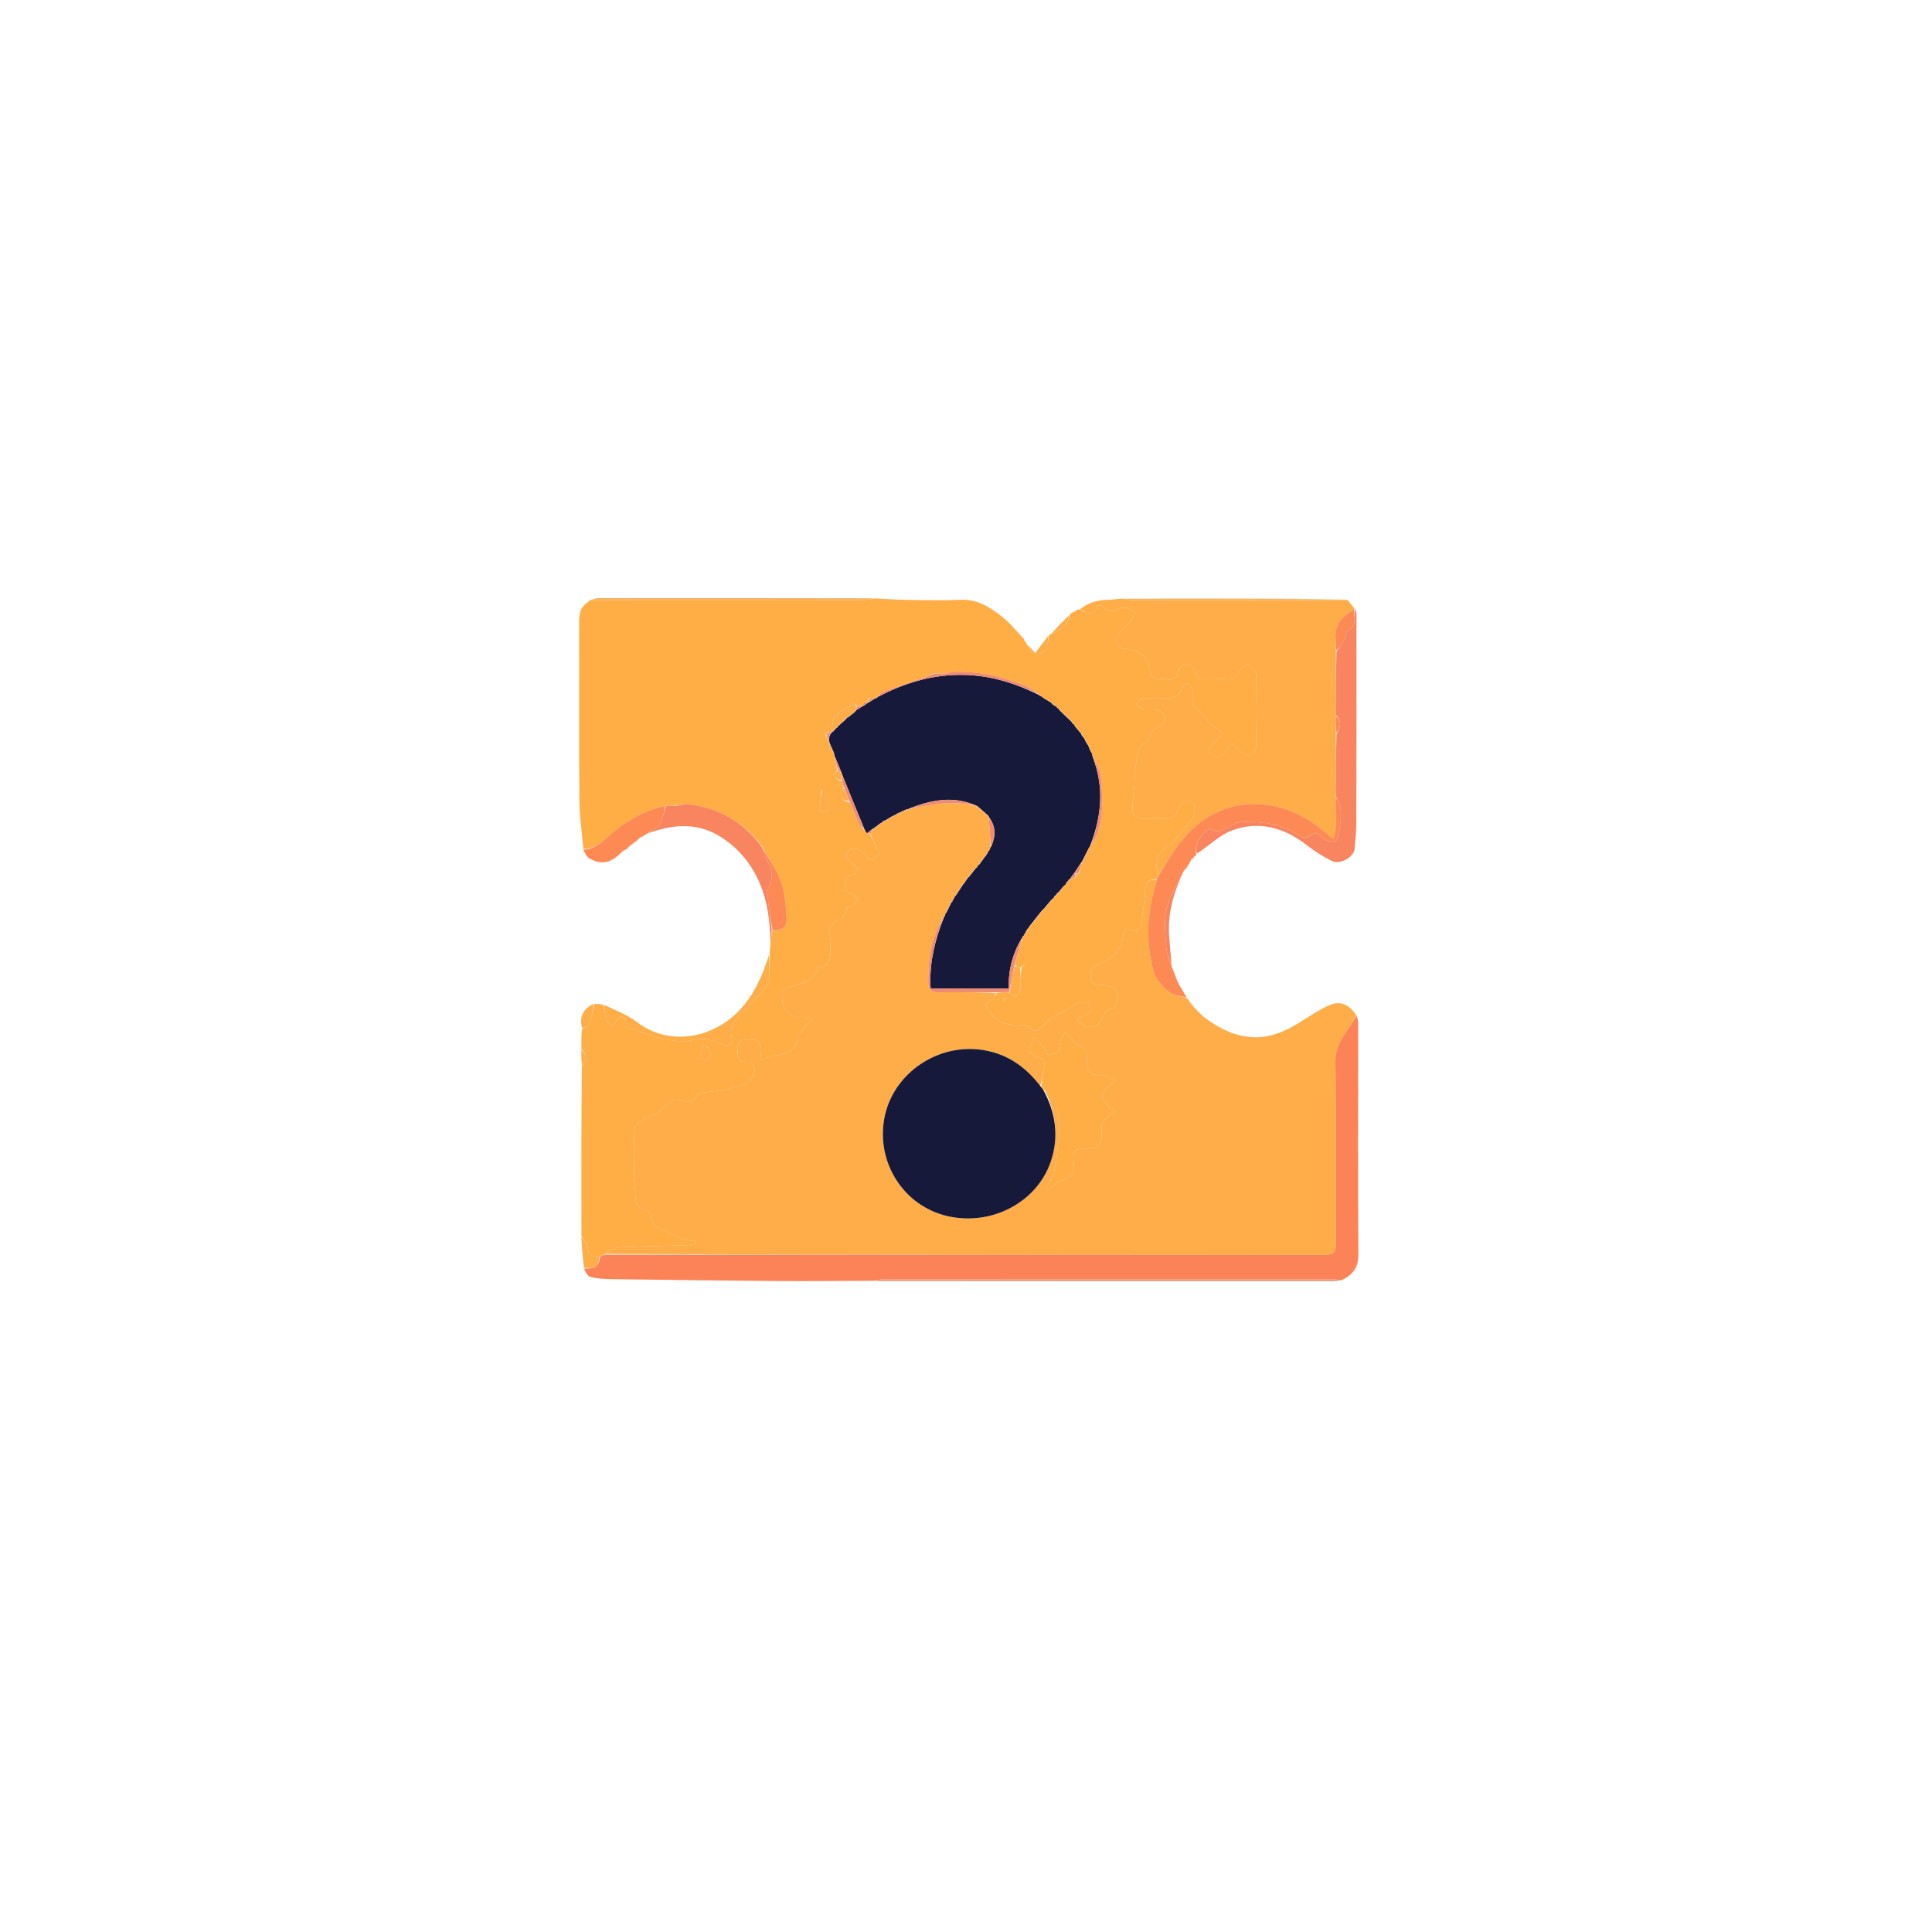 <svg version="1.1" id="Layer_1" xmlns="http://www.w3.org/2000/svg" xmlns:xlink="http://www.w3.org/1999/xlink" x="0px" y="0px"
	 width="100%" viewBox="0 0 1024 1024" enable-background="new 0 0 1024 1024" xml:space="preserve">

<path fill="#FEAD48" opacity="1" stroke="none" 
	d="
M637.833,538.897 
	C644.36,543.68 651.067,547.729 659.353,549.234 
	C671.61,551.461 681.502,546.706 691.234,540.412 
	C695.696,537.526 700.246,534.603 705.121,532.573 
	C710.713,530.245 715.315,532.801 718.916,538.052 
	C717.804,540.504 716.722,542.322 715.485,544.028 
	C711.345,549.734 707.638,555.071 707.775,563.065 
	C708.32,595.032 707.941,627.014 708.093,658.99 
	C708.114,663.424 706.966,665.089 702.222,665.085 
	C575.149,664.971 448.076,664.993 321.086,664.63 
	C323.352,663.179 325.491,661.254 327.723,661.141 
	C340.011,660.514 352.322,660.35 364.624,659.965 
	C365.935,659.924 367.234,659.477 368.538,659.218 
	C368.522,658.698 368.505,658.178 368.489,657.658 
	C366.509,657.438 364.359,657.639 362.582,656.918 
	C357.441,654.834 352.263,652.696 347.508,649.888 
	C345.979,648.985 345.808,645.889 344.84,643.88 
	C344.374,642.914 343.553,641.455 342.803,641.398 
	C337.57,640.999 336.876,637.544 336.773,633.352 
	C336.696,630.207 336.067,627.073 336.039,623.932 
	C335.96,615.159 335.915,606.378 336.269,597.617 
	C336.32,596.368 338.492,594.934 339.966,594.068 
	C343.004,592.283 346.339,590.998 349.36,589.186 
	C353.037,586.98 355.192,581.637 360.609,583.146 
	C364.43,584.211 367.301,584.585 369.54,580.362 
	C370.152,579.209 372.973,579.064 374.829,578.771 
	C377.713,578.317 380.687,578.364 383.535,577.773 
	C386.837,577.088 389.992,575.496 393.306,575.11 
	C397.707,574.598 401.58,568.406 399.31,564.575 
	C398.884,563.856 397.685,563.112 396.898,563.167 
	C390.773,563.597 390.867,559.653 390.975,555.338 
	C391.078,551.236 393.64,550.94 396.733,550.987 
	C399.819,551.034 402.985,550.747 403.004,555.304 
	C403.013,557.358 403.324,559.411 403.501,561.504 
	C407.069,560.556 409.967,559.38 412.953,559.081 
	C418.609,558.516 421.957,555.262 423.193,549.619 
	C423.686,547.366 425.815,545.42 427.373,543.472 
	C428.275,542.345 429.521,541.493 430.613,540.518 
	C429.146,540.013 427.713,539.294 426.204,539.058 
	C424.409,538.777 422.172,539.541 420.805,538.721 
	C418.621,537.409 416.296,535.469 415.324,533.233 
	C414.271,530.808 414.699,527.74 414.496,525.142 
	C414.8,524.82 414.892,524.655 415.031,524.584 
	C421.443,521.282 430.436,522.205 433.458,513.299 
	C433.621,512.82 434.499,512.381 435.102,512.284 
	C439.416,511.592 440.192,508.671 440.026,504.947 
	C439.893,501.953 440.782,498.679 439.856,495.999 
	C436.869,487.349 449.439,488.585 448.716,481.516 
	C448.674,481.111 450.643,480.611 451.547,479.973 
	C452.903,479.016 454.145,477.896 455.435,476.846 
	C454.208,475.906 453.084,474.387 451.732,474.145 
	C448.713,473.605 447.994,471.885 447.99,469.232 
	C447.985,466.494 448.372,464.388 451.77,463.847 
	C453.103,463.635 454.22,462.068 455.435,461.118 
	C454.299,460.098 453.048,459.178 452.055,458.034 
	C450.705,456.477 448.95,454.877 448.561,453.043 
	C448.355,452.073 450.714,449.498 451.846,449.54 
	C453.827,449.612 455.901,450.929 457.66,452.129 
	C459.062,453.085 460.415,455.911 461.157,455.699 
	C463.356,455.068 465.242,453.345 466.334,452.641 
	C464.143,448.255 462.571,445.109 461.249,441.791 
	C461.997,440.783 462.495,439.946 463.002,439.048 
	C463.012,438.986 463.136,439.005 463.409,438.952 
	C464.052,438.512 464.422,438.125 464.895,437.867 
	C464.998,437.996 464.786,437.743 465.119,437.749 
	C466.207,437.07 466.961,436.385 467.781,435.846 
	C467.847,435.993 467.733,435.696 467.961,435.658 
	C468.49,435.506 468.713,435.306 468.883,434.94 
	C468.906,434.862 469.066,434.901 469.417,434.914 
	C471.429,433.851 473.09,432.775 474.802,431.825 
	C474.854,431.951 474.777,431.69 475.09,431.708 
	C475.885,431.371 476.367,431.015 476.841,430.703 
	C476.834,430.747 476.75,430.718 477.103,430.78 
	C478.606,430.215 479.755,429.59 480.918,428.933 
	C480.932,428.901 480.997,428.922 481.409,428.957 
	C493.888,426.085 505.995,424.195 518.349,427.528 
	C518.385,427.527 518.415,427.593 518.461,427.928 
	C520.33,429.791 522.153,431.318 524.067,432.871 
	C524.158,432.896 524.144,433.086 524.13,433.466 
	C524.427,438.891 524.738,443.935 525.061,449.01 
	C525.074,449.04 525.013,449.066 524.8,449.24 
	C524.397,449.919 524.208,450.424 524.031,450.968 
	C524.043,451.007 523.964,451.032 523.655,451.124 
	C522.926,452.128 522.506,453.042 522.096,454.013 
	C522.105,454.072 521.989,454.098 521.678,454.161 
	C520.599,455.438 519.832,456.652 518.969,458.134 
	C518.592,458.644 518.311,458.886 517.829,459.247 
	C517.387,459.576 517.238,459.841 517.113,460.11 
	C517.042,460.062 517.166,460.181 516.954,460.302 
	C516.485,460.648 516.333,460.93 516.248,461.257 
	C516.208,461.245 516.249,461.317 515.921,461.336 
	C515.074,462.216 514.555,463.076 514.042,463.988 
	C514.048,464.038 513.947,464.054 513.754,464.174 
	C513.326,464.505 513.177,464.765 513.106,465.089 
	C513.1,465.105 513.074,465.128 512.733,465.179 
	C511.828,466.284 511.264,467.339 510.701,468.495 
	C510.702,468.598 510.512,468.678 510.165,468.668 
	C508.595,470.769 507.372,472.879 506.162,475.058 
	C506.176,475.127 506.042,475.165 505.824,475.301 
	C505.416,475.899 505.226,476.362 505.055,476.916 
	C505.075,477.008 504.905,477.089 504.74,477.236 
	C504.381,477.626 504.295,477.902 504.316,478.244 
	C504.317,478.277 504.256,478.299 503.929,478.401 
	C502.803,480.373 502.003,482.242 501.205,484.135 
	C501.207,484.158 501.169,484.187 500.936,484.365 
	C500.568,485.097 500.434,485.65 500.172,486.163 
	C500.045,486.122 500.29,486.229 499.987,486.393 
	C493.376,497.014 492.014,508.556 491.992,520.47 
	C491.985,524.606 493.56,526.031 497.603,525.966 
	C507.733,525.801 517.867,525.931 527.968,526.313 
	C527.291,527.582 526.75,528.586 525.975,529.354 
	C524.807,530.511 522.234,532 522.426,532.482 
	C523.32,534.722 524.729,536.879 526.382,538.668 
	C530.18,542.779 535.168,543.369 540.501,543.161 
	C542.363,543.088 544.721,543.749 546.07,544.953 
	C549.064,547.623 550.701,545.867 552.704,543.845 
	C554.398,542.134 556.172,540.411 558.19,539.133 
	C561.049,537.322 564.203,535.981 567.157,534.308 
	C569.022,533.252 570.62,531.415 572.583,530.94 
	C574.149,530.562 577.209,531.253 577.627,532.277 
	C578.547,534.531 578.279,537.108 574.834,538.06 
	C573.24,538.5 571.987,540.172 570.58,541.286 
	C572.353,542.189 574.087,543.187 575.919,543.946 
	C576.63,544.24 577.567,543.951 578.398,543.996 
	C585.092,544.356 583.655,534.126 590.577,534.56 
	C590.968,534.584 591.777,532.337 591.925,531.091 
	C592.812,523.664 591.522,522.354 583.067,522.012 
	C580.578,521.911 578.274,521.731 578.072,518.502 
	C577.892,515.617 577.733,512.821 581.241,511.469 
	C588.447,508.69 594.291,504.667 595.307,496.073 
	C595.555,493.977 596.632,491.504 599.652,492.908 
	C602.793,494.368 604.269,492.661 604.693,490.156 
	C605.682,484.308 606.554,478.409 606.904,472.497 
	C607.154,468.27 608.363,465.728 612.983,466.395 
	C612.88,467.281 612.86,467.792 612.711,468.262 
	C607.839,483.663 607.206,499.313 611.346,514.844 
	C612.423,518.884 615.967,522.717 619.304,525.555 
	C621.724,527.612 625.673,527.873 628.94,528.935 
	C628.94,528.935 629.077,528.956 629.122,529.291 
	C629.565,529.963 629.962,530.3 630.359,530.637 
	C630.359,530.637 630.43,530.641 630.412,530.979 
	C630.914,531.837 631.434,532.359 631.954,532.88 
	C632.258,533.116 632.562,533.352 633.026,534.107 
	C633.578,534.895 633.971,535.165 634.364,535.435 
	C634.364,535.435 634.555,535.457 634.578,535.844 
	C635.186,536.639 635.772,537.046 636.358,537.453 
	C636.358,537.453 636.49,537.467 636.548,537.784 
	C637.015,538.367 637.424,538.632 637.833,538.897 
M553.517,577.334 
	C561.196,584.448 562.254,593.952 561.171,603.257 
	C560.121,612.273 560.038,621.843 554.495,629.861 
	C554.467,629.902 554.678,630.109 555.302,630.922 
	C557.639,629.146 559.792,626.326 562.448,625.726 
	C568.92,624.265 569.487,619.991 568.975,614.828 
	C568.562,610.67 569.879,608.922 574.45,608.865 
	C582.858,608.761 583.933,607.287 584.002,598.684 
	C584.01,597.685 583.718,596.527 584.123,595.725 
	C584.792,594.402 585.766,593.138 586.885,592.162 
	C588.255,590.966 589.906,590.093 591.435,589.08 
	C589.958,588.024 588.259,587.17 587.066,585.856 
	C585.798,584.459 584.229,582.624 584.234,580.984 
	C584.238,579.348 585.829,577.535 587.096,576.136 
	C588.286,574.823 589.962,573.95 591.424,572.883 
	C589.541,571.923 587.704,570.249 585.768,570.126 
	C576.812,569.555 576.26,569.246 576.035,560.246 
	C575.95,556.848 575.105,554.537 571.278,553.826 
	C570.053,553.599 569.055,551.879 568.061,550.747 
	C566.875,549.394 565.805,547.94 564.685,546.529 
	C563.79,548.24 562.799,549.91 562.049,551.682 
	C561.748,552.392 561.983,553.326 561.966,554.158 
	C561.878,558.325 558.303,558.465 555.604,559.153 
	C555.135,559.273 554.043,556.173 552.944,554.796 
	C551.5,552.985 549.764,551.407 548.154,549.728 
	C547.191,552.155 545.575,554.574 545.549,557.01 
	C545.536,558.174 548.384,559.899 550.21,560.435 
	C553.245,561.325 554.235,562.547 553.388,565.769 
	C552.508,569.116 552.339,572.648 551.28,575.767 
	C543.66,565.409 533.881,558.557 520.919,556.52 
	C497.48,552.837 474.162,568.308 469.048,591.102 
	C463.849,614.27 477.442,637.564 499.897,643.97 
	C523.628,650.739 549.147,638.24 556.873,615.839 
	C561.489,602.457 559.522,589.604 553.517,577.334 
z"/>
<path fill="#FFAD45" opacity="1" stroke="none" 
	d="
M460.999,441.963 
	C462.571,445.109 464.143,448.255 466.334,452.641 
	C465.242,453.345 463.356,455.068 461.157,455.699 
	C460.415,455.911 459.062,453.085 457.66,452.129 
	C455.901,450.929 453.827,449.612 451.846,449.54 
	C450.714,449.498 448.355,452.073 448.561,453.043 
	C448.95,454.877 450.705,456.477 452.055,458.034 
	C453.048,459.178 454.299,460.098 455.435,461.118 
	C454.22,462.068 453.103,463.635 451.77,463.847 
	C448.372,464.388 447.985,466.494 447.99,469.232 
	C447.994,471.885 448.713,473.605 451.732,474.145 
	C453.084,474.387 454.208,475.906 455.435,476.846 
	C454.145,477.896 452.903,479.016 451.547,479.973 
	C450.643,480.611 448.674,481.111 448.716,481.516 
	C449.439,488.585 436.869,487.349 439.856,495.999 
	C440.782,498.679 439.893,501.953 440.026,504.947 
	C440.192,508.671 439.416,511.592 435.102,512.284 
	C434.499,512.381 433.621,512.82 433.458,513.299 
	C430.436,522.205 421.443,521.282 415.031,524.584 
	C414.892,524.655 414.8,524.82 414.496,525.142 
	C414.699,527.74 414.271,530.808 415.324,533.233 
	C416.296,535.469 418.621,537.409 420.805,538.721 
	C422.172,539.541 424.409,538.777 426.204,539.058 
	C427.713,539.294 429.146,540.013 430.613,540.518 
	C429.521,541.493 428.275,542.345 427.373,543.472 
	C425.815,545.42 423.686,547.366 423.193,549.619 
	C421.957,555.262 418.609,558.516 412.953,559.081 
	C409.967,559.38 407.069,560.556 403.501,561.504 
	C403.324,559.411 403.013,557.358 403.004,555.304 
	C402.985,550.747 399.819,551.034 396.733,550.987 
	C393.64,550.94 391.078,551.236 390.975,555.338 
	C390.867,559.653 390.773,563.597 396.898,563.167 
	C397.685,563.112 398.884,563.856 399.31,564.575 
	C401.58,568.406 397.707,574.598 393.306,575.11 
	C389.992,575.496 386.837,577.088 383.535,577.773 
	C380.687,578.364 377.713,578.317 374.829,578.771 
	C372.973,579.064 370.152,579.209 369.54,580.362 
	C367.301,584.585 364.43,584.211 360.609,583.146 
	C355.192,581.637 353.037,586.98 349.36,589.186 
	C346.339,590.998 343.004,592.283 339.966,594.068 
	C338.492,594.934 336.32,596.368 336.269,597.617 
	C335.915,606.378 335.96,615.159 336.039,623.932 
	C336.067,627.073 336.696,630.207 336.773,633.352 
	C336.876,637.544 337.57,640.999 342.803,641.398 
	C343.553,641.455 344.374,642.914 344.84,643.88 
	C345.808,645.889 345.979,648.985 347.508,649.888 
	C352.263,652.696 357.441,654.834 362.582,656.918 
	C364.359,657.639 366.509,657.438 368.489,657.658 
	C368.505,658.178 368.522,658.698 368.538,659.218 
	C367.234,659.477 365.935,659.924 364.624,659.965 
	C352.322,660.35 340.011,660.514 327.723,661.141 
	C325.491,661.254 323.352,663.179 320.76,664.657 
	C319.563,665.365 318.776,665.684 317.57,666.001 
	C313.684,666.496 312.14,665.04 311.498,661.524 
	C311.078,659.224 309.333,657.166 308.182,654.999 
	C308.13,625.309 308.078,595.618 308.428,565.298 
	C310.576,561.628 311.041,558.687 308.168,556 
	C308.12,552.636 308.072,549.272 308.462,545.449 
	C310.089,544.343 312.024,543.945 312.338,543.005 
	C313.515,539.489 314.163,535.795 315.009,532.167 
	C316.398,532.12 317.787,532.072 319.563,532.466 
	C320.415,535.532 320.595,538.256 321.463,540.74 
	C321.903,541.999 323.583,542.824 324.702,543.846 
	C325.512,542.775 326.298,541.686 327.139,540.641 
	C327.714,539.926 328.56,538.61 328.942,538.722 
	C329.913,539.009 331.069,539.785 331.45,540.667 
	C331.926,541.771 331.703,543.177 331.779,544.413 
	C338.587,546.603 345.048,549.223 351.763,550.662 
	C356.799,551.741 362.439,552.415 367.295,551.202 
	C371.586,550.13 375.028,550.676 378.773,551.934 
	C380.182,552.408 381.466,553.295 382.892,553.673 
	C386.721,554.686 388.6,553.255 387.729,549.452 
	C386.682,544.88 388.58,541.9 391.545,538.882 
	C396.653,533.684 401.547,528.273 406.487,522.912 
	C407.018,522.335 407.563,521.506 407.592,520.773 
	C407.791,515.821 407.853,510.864 407.959,505.909 
	C407.986,504.535 408.013,503.16 408.3,501.043 
	C408.734,497.874 408.907,495.448 409.489,493.021 
	C415.757,492.744 417.238,491.662 416.87,485.928 
	C416.473,479.718 416.093,473.232 414.014,467.477 
	C411.658,460.957 407.423,455.116 403.905,448.663 
	C393.543,434.814 379.831,427.609 362.634,426.068 
	C360.826,426.342 359.399,426.644 357.637,426.93 
	C355.874,426.959 354.445,427.005 352.621,427.043 
	C342.935,429.302 334.677,433.52 327.043,439.332 
	C321.535,443.524 317.165,449.883 309.171,449.984 
	C308.444,441.326 307.156,432.673 307.09,424.011 
	C306.85,392.562 307.083,361.11 306.961,329.659 
	C306.945,325.41 307.523,321.809 311.755,319 
	C312.528,318.471 312.759,318.21 312.99,317.95 
	C312.99,317.95 312.998,318.001 313.45,318.005 
	C361.846,318.009 409.789,318.02 457.732,317.975 
	C459.842,317.973 461.951,317.453 464.061,317.174 
	C469.636,317.445 475.21,317.872 480.788,317.951 
	C490.103,318.083 499.438,318.348 508.732,317.899 
	C518.199,317.441 525.253,322.081 532.01,327.594 
	C534.824,329.89 537.212,332.707 540.061,335.802 
	C540.58,336.534 540.831,336.752 541.082,336.97 
	C541.082,336.97 541.017,336.981 541.166,337.15 
	C541.524,337.573 541.771,337.785 542.054,337.954 
	C542.054,337.954 542,337.998 542.123,338.164 
	C542.394,338.576 542.578,338.791 542.798,338.976 
	C542.798,338.976 542.977,339.429 543.157,339.873 
	C543.548,340.574 543.794,340.79 544.076,340.965 
	C544.076,340.965 544.012,340.953 544.033,341.319 
	C545.601,343.561 546.835,346.323 548.798,347.012 
	C550.188,347.501 553.246,345.637 554.318,344.007 
	C555.559,342.119 555.44,339.336 555.911,336.942 
	C555.911,336.942 555.974,336.938 556.149,336.807 
	C556.578,336.458 556.792,336.205 556.965,335.918 
	C556.965,335.918 556.962,335.995 557.303,335.914 
	C561.958,333.676 566.304,331.55 566.93,325.934 
	C566.93,325.934 566.991,325.983 567.154,325.829 
	C567.57,325.455 567.785,325.204 567.965,324.922 
	C567.965,324.922 567.929,324.926 568.224,324.87 
	C569.006,324.511 569.492,324.207 569.978,323.904 
	C569.978,323.904 569.977,323.972 570.143,323.86 
	C570.567,323.591 570.793,323.398 570.988,323.168 
	C570.988,323.168 571.429,323.017 572.032,323.073 
	C576.016,324.427 579.796,327.635 581.589,321.184 
	C581.653,320.952 584.348,320.859 584.66,321.386 
	C586.619,324.701 589.141,324.112 592.018,323.044 
	C593.544,322.477 595.303,321.89 596.827,322.132 
	C598.543,322.405 600.112,323.599 601.746,324.393 
	C600.884,326.053 600.264,327.91 599.107,329.329 
	C597.149,331.73 594.344,333.555 592.813,336.162 
	C590.413,340.248 592.246,343.589 596.768,343.923 
	C603.834,344.445 608.172,347.871 609.441,354.92 
	C609.97,357.855 610.574,360.763 614.578,359.962 
	C618.106,359.256 623.279,362.6 624.519,355.761 
	C624.774,354.357 627.137,352.647 628.74,352.387 
	C630.076,352.171 632.904,353.718 633.04,354.751 
	C633.854,360.95 638.214,360.076 642.325,360.009 
	C645.322,359.961 648.323,359.93 651.318,360.017 
	C653.919,360.092 655.428,359.48 656.368,356.534 
	C656.945,354.726 659.814,352.348 661.404,352.521 
	C663.07,352.702 665.685,355.592 665.736,357.36 
	C666.103,370.172 666.074,383.003 665.747,395.817 
	C665.704,397.54 663.373,400.476 661.95,400.571 
	C660.149,400.691 658.122,398.57 656.329,397.233 
	C655.144,396.349 654.246,394.376 653.131,394.306 
	C652.076,394.24 650.377,395.812 649.892,397.033 
	C648.729,399.966 646.891,401.679 643.86,400.752 
	C642.417,400.31 640.181,397.737 640.376,397.426 
	C641.627,395.427 643.441,393.776 645.093,392.033 
	C646.009,391.067 647.859,389.958 647.71,389.241 
	C647.454,388.01 646.169,386.584 644.955,386.031 
	C639.647,383.613 638.248,376.996 632.685,374.814 
	C632.062,374.57 632.11,372.356 632.031,371.044 
	C631.921,369.218 632.321,367.292 631.864,365.579 
	C631.518,364.284 630.174,363.255 629.274,362.107 
	C628.171,363.052 626.366,363.829 626.093,364.973 
	C625.169,368.837 622.739,370.026 619.162,370.004 
	C614.667,369.977 610.148,369.795 605.688,370.208 
	C604.421,370.325 603.323,372.28 602.148,373.392 
	C603.318,374.255 604.397,375.649 605.677,375.869 
	C608.274,376.314 611.143,375.606 613.586,376.372 
	C615.271,376.901 617.401,379.015 617.551,380.59 
	C617.698,382.142 615.901,384.939 614.429,385.364 
	C611.45,386.225 609.861,387.482 609.486,390.561 
	C609.383,391.41 608.558,392.432 607.779,392.896 
	C602.973,395.762 602.574,400.616 602.03,405.37 
	C601.636,408.822 601.501,412.303 601.224,415.768 
	C600.842,420.546 600.117,425.33 600.242,430.093 
	C600.277,431.419 602.702,433.647 604.193,433.793 
	C608.975,434.26 613.839,434.071 618.661,433.886 
	C621.555,433.776 623.396,432.423 624.21,429.195 
	C624.683,427.32 626.575,425.324 628.354,424.443 
	C629.348,423.95 632.489,425.331 632.777,426.384 
	C633.369,428.545 633.467,431.524 632.376,433.322 
	C630.17,436.957 627.044,440.037 624.281,443.331 
	C623.024,444.829 622.011,446.834 620.4,447.677 
	C613.931,451.061 611.562,456.698 613.939,464.28 
	C613.596,465.043 613.301,465.522 613.006,466.002 
	C608.363,465.728 607.154,468.27 606.904,472.497 
	C606.554,478.409 605.682,484.308 604.693,490.156 
	C604.269,492.661 602.793,494.368 599.652,492.908 
	C596.632,491.504 595.555,493.977 595.307,496.073 
	C594.291,504.667 588.447,508.69 581.241,511.469 
	C577.733,512.821 577.892,515.617 578.072,518.502 
	C578.274,521.731 580.578,521.911 583.067,522.012 
	C591.522,522.354 592.812,523.664 591.925,531.091 
	C591.777,532.337 590.968,534.584 590.577,534.56 
	C583.655,534.126 585.092,544.356 578.398,543.996 
	C577.567,543.951 576.63,544.24 575.919,543.946 
	C574.087,543.187 572.353,542.189 570.58,541.286 
	C571.987,540.172 573.24,538.5 574.834,538.06 
	C578.279,537.108 578.547,534.531 577.627,532.277 
	C577.209,531.253 574.149,530.562 572.583,530.94 
	C570.62,531.415 569.022,533.252 567.157,534.308 
	C564.203,535.981 561.049,537.322 558.19,539.133 
	C556.172,540.411 554.398,542.134 552.704,543.845 
	C550.701,545.867 549.064,547.623 546.07,544.953 
	C544.721,543.749 542.363,543.088 540.501,543.161 
	C535.168,543.369 530.18,542.779 526.382,538.668 
	C524.729,536.879 523.32,534.722 522.426,532.482 
	C522.234,532 524.807,530.511 525.975,529.354 
	C526.75,528.586 527.291,527.582 528.4,526.302 
	C530.875,525.885 532.887,525.85 535.106,526.125 
	C538.952,529.539 540.454,527.203 540.83,523.909 
	C541.241,520.313 540.972,516.64 541.323,512.976 
	C542.278,512.404 542.91,511.857 543.542,511.31 
	C543.333,511.105 543.124,510.901 542.915,510.696 
	C542.277,511.464 541.638,512.232 540.671,512.943 
	C539.504,512.567 538.665,512.248 537.835,511.534 
	C539.188,506.463 540.533,501.787 541.858,497.015 
	C541.839,496.919 542.02,496.841 542.204,496.71 
	C542.599,496.339 542.696,496.059 542.801,495.774 
	C542.922,495.808 542.69,495.708 543.009,495.606 
	C543.874,494.359 544.419,493.214 544.954,492.021 
	C544.943,491.973 545.038,491.949 545.34,491.863 
	C545.979,491.081 546.316,490.384 546.719,489.727 
	C546.785,489.766 546.632,489.747 546.871,489.631 
	C547.252,489.201 547.393,488.887 547.645,488.569 
	C547.756,488.566 547.538,488.527 547.886,488.506 
	C549.801,486.349 551.367,484.213 552.924,482.008 
	C552.916,481.937 553.056,481.915 553.387,481.866 
	C555.329,479.754 556.939,477.692 558.589,475.778 
	C558.628,475.925 558.581,475.624 558.82,475.539 
	C559.201,475.162 559.344,474.87 559.512,474.573 
	C559.537,474.568 559.539,474.517 559.819,474.465 
	C560.381,473.953 560.665,473.494 560.945,472.994 
	C560.943,472.954 561.022,472.945 561.358,472.895 
	C562.704,471.492 563.713,470.139 564.806,468.895 
	C564.889,469.004 564.735,468.784 564.984,468.671 
	C565.485,468.096 565.737,467.634 565.98,467.08 
	C565.972,466.988 566.154,466.964 566.336,466.86 
	C566.742,466.57 566.886,466.335 566.948,466.007 
	C566.946,465.963 567.033,465.955 567.333,465.929 
	C568.372,465.581 569.11,465.26 570.172,464.869 
	C570.965,464.122 571.433,463.445 572.047,462.446 
	C572.627,460.295 573.062,458.463 573.542,456.643 
	C573.587,456.653 573.536,456.575 573.884,456.522 
	C575.354,453.903 576.475,451.338 577.591,448.736 
	C577.587,448.699 577.654,448.667 577.966,448.529 
	C579.415,446.209 580.824,444.125 581.643,441.829 
	C585.072,432.224 584.325,422.198 583.619,412.357 
	C583.32,408.193 580.632,404.2 578.901,399.966 
	C578.771,399.804 578.736,399.39 578.757,399.082 
	C578.466,398.279 578.155,397.784 577.616,397.086 
	C577.183,396.314 576.977,395.745 576.815,394.843 
	C576.262,393.695 575.667,392.881 574.995,392.043 
	C574.919,392.02 574.963,391.866 574.966,391.556 
	C574.37,390.536 573.771,389.825 573.059,389.056 
	C572.947,388.998 572.944,388.745 572.95,388.421 
	C572.011,387.095 571.067,386.093 569.864,384.928 
	C569.404,384.416 569.201,384.068 568.928,383.557 
	C568.724,383.19 568.543,383.043 568.203,382.931 
	C568.091,382.91 568.059,382.683 568.034,382.345 
	C565.792,379.987 563.575,377.967 561.234,375.92 
	C561.109,375.893 561.046,375.646 560.962,375.399 
	C560.442,374.922 560.007,374.691 559.781,374.23 
	C559.852,374.155 559.714,374.309 559.504,374.188 
	C558.961,373.655 558.489,373.397 557.758,373.056 
	C557.256,372.711 557.014,372.45 556.638,371.976 
	C556.192,371.654 555.88,371.545 555.687,371.444 
	C555.805,371.452 555.571,371.483 555.553,371.196 
	C554.715,370.539 553.895,370.168 552.837,369.741 
	C552.296,369.531 552.064,369.306 551.748,368.824 
	C551.333,368.425 551.034,368.325 550.776,368.302 
	C550.856,368.264 550.688,368.355 550.598,368.022 
	C548.131,366.25 545.895,364.461 543.352,363.43 
	C530.803,358.341 517.8,355.459 503.876,356.098 
	C503.095,356.354 502.599,356.592 501.664,356.869 
	C499.176,356.982 497.128,357.056 494.884,356.958 
	C494.126,357.186 493.562,357.587 492.595,358.023 
	C483.979,360.98 475.749,363.855 467.578,366.886 
	C466.646,367.231 466.04,368.456 465.251,369.248 
	C465.221,369.224 465.229,369.302 465.013,369.334 
	C464.509,369.473 464.305,369.669 464.031,370.107 
	C463.875,370.262 463.452,370.381 463.077,370.294 
	C462.189,370.172 461.675,370.137 460.809,370.105 
	C459.655,370.783 458.852,371.456 457.917,372.379 
	C457.607,373.16 457.43,373.691 457.242,374.244 
	C457.231,374.266 457.182,374.275 456.804,374.216 
	C455.661,374.193 454.897,374.228 453.96,373.98 
	C453.106,373.322 452.073,372.454 451.799,372.65 
	C448.47,375.023 444.887,377.218 442.169,380.19 
	C440.894,381.584 441.345,384.555 441.008,387.095 
	C441.023,387.567 441.043,387.755 441.06,388.007 
	C441.057,388.071 440.928,388.069 440.62,388.054 
	C439.9,388.062 439.488,388.086 438.862,387.928 
	C437.986,387.969 437.324,388.192 436.661,388.414 
	C437.121,388.944 437.58,389.475 438.056,390.406 
	C439.508,394.098 440.944,397.39 442.373,400.737 
	C442.366,400.792 442.359,400.694 442.29,401.079 
	C442.824,403.642 443.427,405.818 443.713,408.11 
	C440.682,411.859 443.206,412.993 446.318,414.194 
	C446.72,415.271 446.928,416.093 446.892,417.227 
	C445.852,420.938 444.579,424.563 450.395,425.183 
	C452.211,429.178 453.712,432.955 455.434,436.628 
	C456.009,437.856 457.151,438.818 458.309,440.164 
	C458.895,440.825 459.205,441.225 459.673,441.709 
	C460.219,441.85 460.609,441.906 460.999,441.963 
M435.361,418.664 
	C435.03,422.449 434.7,426.234 434.37,430.019 
	C435.694,430.109 437.619,430.797 438.233,430.18 
	C440.307,428.095 438.759,420.859 435.361,418.664 
M375.451,555.307 
	C374.527,554.844 373.604,554.38 372.68,553.916 
	C372.227,555.96 371.465,558.005 371.474,560.047 
	C371.478,560.852 373.235,562.31 374.132,562.264 
	C375.025,562.218 376.324,560.768 376.559,559.733 
	C376.82,558.588 376.074,557.215 375.451,555.307 
M533.437,528.962 
	C532.802,529.001 532.166,529.04 531.531,529.079 
	C531.641,529.5 531.751,529.922 531.861,530.343 
	C532.433,530.063 533.005,529.784 533.437,528.962 
M620.655,437.806 
	C620.802,437.985 620.949,438.164 621.095,438.342 
	C621.191,438.254 621.287,438.166 621.383,438.078 
	C621.215,437.919 621.047,437.759 620.655,437.806 
z"/>
<path fill="#FEAD48" opacity="1" stroke="none" 
	d="
M613.988,463.998 
	C611.562,456.698 613.931,451.061 620.4,447.677 
	C622.011,446.834 623.024,444.829 624.281,443.331 
	C627.044,440.037 630.17,436.957 632.376,433.322 
	C633.467,431.524 633.369,428.545 632.777,426.384 
	C632.489,425.331 629.348,423.95 628.354,424.443 
	C626.575,425.324 624.683,427.32 624.21,429.195 
	C623.396,432.423 621.555,433.776 618.661,433.886 
	C613.839,434.071 608.975,434.26 604.193,433.793 
	C602.702,433.647 600.277,431.419 600.242,430.093 
	C600.117,425.33 600.842,420.546 601.224,415.768 
	C601.501,412.303 601.636,408.822 602.03,405.37 
	C602.574,400.616 602.973,395.762 607.779,392.896 
	C608.558,392.432 609.383,391.41 609.486,390.561 
	C609.861,387.482 611.45,386.225 614.429,385.364 
	C615.901,384.939 617.698,382.142 617.551,380.59 
	C617.401,379.015 615.271,376.901 613.586,376.372 
	C611.143,375.606 608.274,376.314 605.677,375.869 
	C604.397,375.649 603.318,374.255 602.148,373.392 
	C603.323,372.28 604.421,370.325 605.688,370.208 
	C610.148,369.795 614.667,369.977 619.162,370.004 
	C622.739,370.026 625.169,368.837 626.093,364.973 
	C626.366,363.829 628.171,363.052 629.274,362.107 
	C630.174,363.255 631.518,364.284 631.864,365.579 
	C632.321,367.292 631.921,369.218 632.031,371.044 
	C632.11,372.356 632.062,374.57 632.685,374.814 
	C638.248,376.996 639.647,383.613 644.955,386.031 
	C646.169,386.584 647.454,388.01 647.71,389.241 
	C647.859,389.958 646.009,391.067 645.093,392.033 
	C643.441,393.776 641.627,395.427 640.376,397.426 
	C640.181,397.737 642.417,400.31 643.86,400.752 
	C646.891,401.679 648.729,399.966 649.892,397.033 
	C650.377,395.812 652.076,394.24 653.131,394.306 
	C654.246,394.376 655.144,396.349 656.329,397.233 
	C658.122,398.57 660.149,400.691 661.95,400.571 
	C663.373,400.476 665.704,397.54 665.747,395.817 
	C666.074,383.003 666.103,370.172 665.736,357.36 
	C665.685,355.592 663.07,352.702 661.404,352.521 
	C659.814,352.348 656.945,354.726 656.368,356.534 
	C655.428,359.48 653.919,360.092 651.318,360.017 
	C648.323,359.93 645.322,359.961 642.325,360.009 
	C638.214,360.076 633.854,360.95 633.04,354.751 
	C632.904,353.718 630.076,352.171 628.74,352.387 
	C627.137,352.647 624.774,354.357 624.519,355.761 
	C623.279,362.6 618.106,359.256 614.578,359.962 
	C610.574,360.763 609.97,357.855 609.441,354.92 
	C608.172,347.871 603.834,344.445 596.768,343.923 
	C592.246,343.589 590.413,340.248 592.813,336.162 
	C594.344,333.555 597.149,331.73 599.107,329.329 
	C600.264,327.91 600.884,326.053 601.746,324.393 
	C600.112,323.599 598.543,322.405 596.827,322.132 
	C595.303,321.89 593.544,322.477 592.018,323.044 
	C589.141,324.112 586.619,324.701 584.66,321.386 
	C584.348,320.859 581.653,320.952 581.589,321.184 
	C579.796,327.635 576.016,324.427 572.263,323.042 
	C576.529,319.524 581.701,317.889 587.502,317.948 
	C589.71,317.97 591.925,317.346 594.921,317.291 
	C597.02,317.712 598.333,317.988 599.647,317.989 
	C637.777,317.997 675.907,317.977 714.037,317.962 
	C714.037,317.962 714.001,318.001 714.152,318.181 
	C714.568,318.563 714.832,318.765 715.096,318.968 
	C715.84,319.924 716.585,320.88 717.608,322.203 
	C717.887,322.571 717.882,322.989 717.552,323.065 
	C711.087,326.673 706.991,331.352 707.961,339.062 
	C708.207,341.018 708.029,343.026 708.035,345.479 
	C708.025,356.962 708.027,367.978 708.015,379.448 
	C708.01,382.937 708.02,385.972 708.021,389.471 
	C708.025,400.62 708.037,411.304 708.03,422.458 
	C707.434,429.772 709.117,436.844 706.691,444.592 
	C703.367,441.936 701.09,440.046 698.739,438.251 
	C689.524,431.217 678.947,426.831 667.583,426.225 
	C649.901,425.282 635.769,433.258 625.061,447.076 
	C620.946,452.388 617.655,458.339 613.988,463.998 
z"/>
<path fill="#FC8258" opacity="1" stroke="none" 
	d="
M317.989,666.002 
	C318.776,665.684 319.563,665.365 320.677,665.019 
	C448.076,664.993 575.149,664.971 702.222,665.085 
	C706.966,665.089 708.114,663.424 708.093,658.99 
	C707.941,627.014 708.32,595.032 707.775,563.065 
	C707.638,555.071 711.345,549.734 715.485,544.028 
	C716.722,542.322 717.804,540.504 719.021,538.387 
	C719.358,539.426 719.87,540.816 719.871,542.206 
	C719.88,583.126 719.683,624.047 719.956,664.965 
	C720.002,671.823 717,675.714 710.991,678.592 
	C708.794,678.249 707.31,678.016 705.827,678.016 
	C626.653,678.002 547.479,678.002 468.305,678.046 
	C466.527,678.047 464.75,678.564 462.972,678.84 
	C446.214,678.893 429.454,679.092 412.697,678.969 
	C383.027,678.75 353.357,678.366 323.689,677.962 
	C320.109,677.913 316.44,677.687 313.006,676.798 
	C311.433,676.391 310.329,674.175 309.506,672.39 
	C314.492,672.437 317.948,671.494 317.989,666.002 
z"/>
<path fill="#F88560" opacity="1" stroke="none" 
	d="
M708.049,421.988 
	C708.037,411.304 708.025,400.62 708.366,389.315 
	C710.432,385.322 711.415,382.003 708.029,378.994 
	C708.027,367.978 708.025,356.962 708.379,345.399 
	C710.104,342.769 711.608,340.759 712.791,338.576 
	C713.47,337.324 713.214,334.954 714.09,334.52 
	C719.435,331.869 717.828,327.204 717.882,322.989 
	C717.882,322.989 717.887,322.571 717.885,322.363 
	C718.257,323.247 718.954,324.338 718.955,325.431 
	C718.986,362.204 718.983,398.977 718.883,435.749 
	C718.87,440.499 718.416,445.257 717.966,449.992 
	C717.565,454.211 710.361,458.408 706.062,456.368 
	C701.279,454.099 696.716,451.147 692.526,447.889 
	C680.482,438.524 667.092,434.807 652.742,440.249 
	C646.091,442.771 640.647,448.477 634.332,452.439 
	C633.041,447.507 635.729,444.4 638.351,441.124 
	C640.781,438.089 643.173,440.742 645.578,440.66 
	C646.805,440.619 648,439.718 649.214,439.218 
	C652.246,437.969 655.262,435.719 658.316,435.664 
	C669.101,435.47 679.771,436.391 688.984,443.185 
	C690.099,444.007 692.852,444.237 693.714,443.47 
	C696.41,441.073 697.934,440.85 700.504,443.902 
	C701.899,445.559 705.361,446.5 707.546,446.059 
	C708.736,445.819 709.566,442.07 709.919,439.803 
	C710.477,436.224 710.881,432.531 710.609,428.943 
	C710.428,426.573 708.947,424.303 708.049,421.988 
z"/>
<path fill="#FD8955" opacity="1" stroke="none" 
	d="
M708.03,422.458 
	C708.947,424.303 710.428,426.573 710.609,428.943 
	C710.881,432.531 710.477,436.224 709.919,439.803 
	C709.566,442.07 708.736,445.819 707.546,446.059 
	C705.361,446.5 701.899,445.559 700.504,443.902 
	C697.934,440.85 696.41,441.073 693.714,443.47 
	C692.852,444.237 690.099,444.007 688.984,443.185 
	C679.771,436.391 669.101,435.47 658.316,435.664 
	C655.262,435.719 652.246,437.969 649.214,439.218 
	C648,439.718 646.805,440.619 645.578,440.66 
	C643.173,440.742 640.781,438.089 638.351,441.124 
	C635.729,444.4 633.041,447.507 634.024,452.567 
	C634.04,452.996 634.029,453.033 633.816,453.166 
	C633.364,453.504 633.175,453.748 633.038,454.033 
	C633.038,454.033 633,454.001 632.816,454.159 
	C632.381,454.534 632.178,454.79 632.023,455.084 
	C632.023,455.084 632.025,455.015 631.694,455.094 
	C630.257,457.121 629.151,459.069 628.045,461.016 
	C628.045,461.016 628.023,461.021 627.677,461.093 
	C624.224,468.074 620.043,474.73 618.329,481.97 
	C616.803,488.414 617.698,495.524 618.144,502.3 
	C618.358,505.565 619.997,508.737 620.991,511.951 
	C620.991,511.951 621.055,511.969 621.028,512.402 
	C621.995,515.208 622.988,517.58 623.981,519.953 
	C623.981,519.953 624.053,519.975 624.078,520.282 
	C624.381,521.045 624.66,521.5 624.939,521.955 
	C626.244,524.058 627.548,526.161 628.896,528.599 
	C625.673,527.873 621.724,527.612 619.304,525.555 
	C615.967,522.717 612.423,518.884 611.346,514.844 
	C607.206,499.313 607.839,483.663 612.711,468.262 
	C612.86,467.792 612.88,467.281 612.983,466.395 
	C613.301,465.522 613.596,465.043 613.939,464.28 
	C617.655,458.339 620.946,452.388 625.061,447.076 
	C635.769,433.258 649.901,425.282 667.583,426.225 
	C678.947,426.831 689.524,431.217 698.739,438.251 
	C701.09,440.046 703.367,441.936 706.691,444.592 
	C709.117,436.844 707.434,429.772 708.03,422.458 
z"/>
<path fill="#F88560" opacity="1" stroke="none" 
	d="
M353.017,427.05 
	C354.445,427.005 355.874,426.959 357.911,427.149 
	C360.018,426.954 361.516,426.525 363.014,426.095 
	C379.831,427.609 393.543,434.814 403.906,449.054 
	C404.855,451.871 405.478,454.109 406.596,456.062 
	C409.238,460.678 410.162,465.208 407.451,470.177 
	C406.754,471.455 406.671,473.266 406.829,474.778 
	C407.468,480.871 408.312,486.943 409.08,493.023 
	C408.907,495.448 408.734,497.874 408.364,500.635 
	C408.21,489.857 407.186,478.919 402.833,468.525 
	C398.413,457.971 391.34,449.396 381.768,443.427 
	C369.641,435.865 356.688,436.778 343.526,441.664 
	C345.04,440.332 346.943,439.435 348.6,438.207 
	C349.477,437.558 350.156,436.413 350.525,435.352 
	C351.474,432.626 352.201,429.822 353.017,427.05 
z"/>
<path fill="#FD8955" opacity="1" stroke="none" 
	d="
M352.621,427.043 
	C352.201,429.822 351.474,432.626 350.525,435.352 
	C350.156,436.413 349.477,437.558 348.6,438.207 
	C346.943,439.435 345.04,440.332 343.14,441.695 
	C343.041,442.025 343.012,442.011 342.649,442.016 
	C341.208,442.705 340.128,443.39 339.049,444.074 
	C339.049,444.074 339.016,444.016 338.843,444.156 
	C338.41,444.504 338.198,444.753 338.036,445.044 
	C338.036,445.044 338,445 337.822,445.142 
	C337.391,445.478 337.19,445.716 337.04,445.998 
	C337.04,445.998 337.037,446.041 336.678,446.05 
	C335.565,446.734 334.811,447.41 334.057,448.086 
	C334.057,448.086 334.024,448.027 333.848,448.167 
	C333.454,448.567 333.237,448.826 333.019,449.086 
	C333.019,449.086 333.016,449.016 332.843,449.165 
	C332.46,449.581 332.25,449.848 332.039,450.114 
	C332.039,450.114 332.03,450.044 331.767,450.104 
	C331.013,450.478 330.52,450.792 330.028,451.106 
	C323.981,457.474 318.986,458.695 312.384,454.977 
	C310.932,454.159 310.13,452.185 309.1,450.363 
	C317.165,449.883 321.535,443.524 327.043,439.332 
	C334.677,433.52 342.935,429.302 352.621,427.043 
z"/>
<path fill="#FEAD48" opacity="1" stroke="none" 
	d="
M407.627,506.079 
	C407.853,510.864 407.791,515.821 407.592,520.773 
	C407.563,521.506 407.018,522.335 406.487,522.912 
	C401.547,528.273 396.653,533.684 391.545,538.882 
	C388.58,541.9 386.682,544.88 387.729,549.452 
	C388.6,553.255 386.721,554.686 382.892,553.673 
	C381.466,553.295 380.182,552.408 378.773,551.934 
	C375.028,550.676 371.586,550.13 367.295,551.202 
	C362.439,552.415 356.799,551.741 351.763,550.662 
	C345.048,549.223 338.587,546.603 331.779,544.413 
	C331.703,543.177 331.926,541.771 331.45,540.667 
	C331.069,539.785 329.913,539.009 328.942,538.722 
	C328.56,538.61 327.714,539.926 327.139,540.641 
	C326.298,541.686 325.512,542.775 324.702,543.846 
	C323.583,542.824 321.903,541.999 321.463,540.74 
	C320.595,538.256 320.415,535.532 319.974,532.542 
	C325.954,535.346 332.471,537.78 337.763,541.82 
	C355.44,555.312 380.241,550.186 394.474,532.569 
	C400.938,524.568 404.539,515.759 407.627,506.079 
z"/>
<path fill="#F08A70" opacity="1" stroke="none" 
	d="
M463.439,678.912 
	C464.75,678.564 466.527,678.047 468.305,678.046 
	C547.479,678.002 626.653,678.002 705.827,678.016 
	C707.31,678.016 708.794,678.249 710.649,678.556 
	C709.363,678.826 707.706,678.988 706.049,678.989 
	C625.335,678.996 544.62,678.989 463.439,678.912 
z"/>
<path fill="#F3B15E" opacity="1" stroke="none" 
	d="
M463.59,317.106 
	C461.951,317.453 459.842,317.973 457.732,317.975 
	C409.789,318.02 361.846,318.009 313.432,317.987 
	C314.325,317.641 315.687,317.035 317.051,317.034 
	C365.74,317 414.429,317.023 463.59,317.106 
z"/>
<path fill="#F3B15E" opacity="1" stroke="none" 
	d="
M713.801,317.597 
	C675.907,317.977 637.777,317.997 599.647,317.989 
	C598.333,317.988 597.02,317.712 595.347,317.359 
	C634.514,317.18 674.04,317.206 713.801,317.597 
z"/>
<path fill="#F88560" opacity="1" stroke="none" 
	d="
M620.995,511.525 
	C619.997,508.737 618.358,505.565 618.144,502.3 
	C617.698,495.524 616.803,488.414 618.329,481.97 
	C620.043,474.73 624.224,468.074 627.678,461.104 
	C622.513,471.692 618.99,482.857 619.608,494.998 
	C619.881,500.375 620.524,505.734 620.995,511.525 
z"/>
<path fill="#FEAD48" opacity="1" stroke="none" 
	d="
M317.57,666.001 
	C317.948,671.494 314.492,672.437 309.584,671.997 
	C308.79,666.636 308.411,661.278 308.107,655.46 
	C309.333,657.166 311.078,659.224 311.498,661.524 
	C312.14,665.04 313.684,666.496 317.57,666.001 
z"/>
<path fill="#FEAD48" opacity="1" stroke="none" 
	d="
M314.655,532.097 
	C314.163,535.795 313.515,539.489 312.338,543.005 
	C312.024,543.945 310.089,544.343 308.535,544.996 
	C307.02,539.168 308.767,534.702 314.655,532.097 
z"/>
<path fill="#FEAD48" opacity="1" stroke="none" 
	d="
M555.596,337.064 
	C555.44,339.336 555.559,342.119 554.318,344.007 
	C553.246,345.637 550.188,347.501 548.798,347.012 
	C546.835,346.323 545.601,343.561 544.067,341.315 
	C545.56,342.598 547.04,344.252 548.727,346.135 
	C550.935,343.119 553.108,340.152 555.596,337.064 
z"/>
<path fill="#FEAD48" opacity="1" stroke="none" 
	d="
M566.612,326.067 
	C566.304,331.55 561.958,333.676 557.288,335.879 
	C560.052,332.683 563.173,329.441 566.612,326.067 
z"/>
<path fill="#FEAD48" opacity="1" stroke="none" 
	d="
M308.095,556.445 
	C311.041,558.687 310.576,561.628 308.501,564.834 
	C308.123,562.297 308.072,559.593 308.095,556.445 
z"/>
<path fill="#F88560" opacity="1" stroke="none" 
	d="
M628.343,460.869 
	C629.151,459.069 630.257,457.121 631.72,455.117 
	C630.931,456.948 629.786,458.834 628.343,460.869 
z"/>
<path fill="#F88560" opacity="1" stroke="none" 
	d="
M623.958,519.586 
	C622.988,517.58 621.995,515.208 621.02,512.434 
	C622.004,514.429 622.97,516.824 623.958,519.586 
z"/>
<path fill="#F88560" opacity="1" stroke="none" 
	d="
M339.388,444.033 
	C340.128,443.39 341.208,442.705 342.651,442.03 
	C341.918,442.69 340.822,443.341 339.388,444.033 
z"/>
<path fill="#F88560" opacity="1" stroke="none" 
	d="
M334.367,448.027 
	C334.811,447.41 335.565,446.734 336.656,446.049 
	C336.222,446.683 335.45,447.326 334.367,448.027 
z"/>
<path fill="#FD8955" opacity="1" stroke="none" 
	d="
M631.921,532.605 
	C631.434,532.359 630.914,531.837 630.423,531.013 
	C630.931,531.25 631.409,531.79 631.921,532.605 
z"/>
<path fill="#FD8955" opacity="1" stroke="none" 
	d="
M636.248,537.216 
	C635.772,537.046 635.186,536.639 634.585,535.94 
	C635.093,536.092 635.615,536.536 636.248,537.216 
z"/>
<path fill="#F88560" opacity="1" stroke="none" 
	d="
M624.933,521.671 
	C624.66,521.5 624.381,521.045 624.068,520.319 
	C624.332,520.495 624.63,520.941 624.933,521.671 
z"/>
<path fill="#FEAD48" opacity="1" stroke="none" 
	d="
M569.664,323.944 
	C569.492,324.207 569.006,324.511 568.231,324.853 
	C568.411,324.589 568.88,324.286 569.664,323.944 
z"/>
<path fill="#FD8955" opacity="1" stroke="none" 
	d="
M630.286,530.378 
	C629.962,530.3 629.565,529.963 629.114,529.36 
	C629.444,529.436 629.828,529.778 630.286,530.378 
z"/>
<path fill="#FD8955" opacity="1" stroke="none" 
	d="
M634.273,535.21 
	C633.971,535.165 633.578,534.895 633.136,534.378 
	C633.451,534.415 633.816,534.7 634.273,535.21 
z"/>
<path fill="#FD8955" opacity="1" stroke="none" 
	d="
M637.767,538.663 
	C637.424,538.632 637.015,538.367 636.559,537.85 
	C636.907,537.875 637.304,538.152 637.767,538.663 
z"/>
<path fill="#F88560" opacity="1" stroke="none" 
	d="
M330.343,451.057 
	C330.52,450.792 331.013,450.478 331.8,450.117 
	C331.617,450.384 331.138,450.697 330.343,451.057 
z"/>
<path fill="#F3B15E" opacity="1" stroke="none" 
	d="
M312.716,318.009 
	C312.759,318.21 312.528,318.471 312.067,318.859 
	C312.038,318.681 312.24,318.375 312.716,318.009 
z"/>
<path fill="#F3B15E" opacity="1" stroke="none" 
	d="
M715.01,318.712 
	C714.832,318.765 714.568,318.563 714.159,318.155 
	C714.318,318.119 714.621,318.288 715.01,318.712 
z"/>
<path fill="#FEAD48" opacity="1" stroke="none" 
	d="
M570.726,323.13 
	C570.793,323.398 570.567,323.591 570.11,323.852 
	C570.095,323.668 570.28,323.38 570.726,323.13 
z"/>
<path fill="#F88560" opacity="1" stroke="none" 
	d="
M332.297,450.024 
	C332.25,449.848 332.46,449.581 332.878,449.165 
	C332.909,449.322 332.732,449.627 332.297,450.024 
z"/>
<path fill="#F88560" opacity="1" stroke="none" 
	d="
M633.276,453.955 
	C633.175,453.748 633.364,453.504 633.798,453.17 
	C633.983,453.406 633.824,453.685 633.276,453.955 
z"/>
<path fill="#F88560" opacity="1" stroke="none" 
	d="
M333.283,449.009 
	C333.237,448.826 333.454,448.567 333.881,448.161 
	C333.91,448.321 333.728,448.627 333.283,449.009 
z"/>
<path fill="#F88560" opacity="1" stroke="none" 
	d="
M632.279,455.007 
	C632.178,454.79 632.381,454.534 632.834,454.177 
	C632.868,454.335 632.701,454.632 632.279,455.007 
z"/>
<path fill="#F88560" opacity="1" stroke="none" 
	d="
M337.287,445.938 
	C337.19,445.716 337.391,445.478 337.843,445.159 
	C337.873,445.316 337.703,445.597 337.287,445.938 
z"/>
<path fill="#FEAD48" opacity="1" stroke="none" 
	d="
M544.009,340.708 
	C543.794,340.79 543.548,340.574 543.203,340.113 
	C543.36,340.089 543.651,340.27 544.009,340.708 
z"/>
<path fill="#F88560" opacity="1" stroke="none" 
	d="
M338.294,444.979 
	C338.198,444.753 338.41,444.504 338.877,444.16 
	C338.906,444.321 338.73,444.618 338.294,444.979 
z"/>
<path fill="#FEAD48" opacity="1" stroke="none" 
	d="
M541.003,336.714 
	C540.831,336.752 540.58,336.534 540.188,336.11 
	C540.339,336.089 540.632,336.274 541.003,336.714 
z"/>
<path fill="#FEAD48" opacity="1" stroke="none" 
	d="
M556.703,335.989 
	C556.792,336.205 556.578,336.458 556.122,336.823 
	C556.094,336.666 556.267,336.363 556.703,335.989 
z"/>
<path fill="#FEAD48" opacity="1" stroke="none" 
	d="
M541.989,337.696 
	C541.771,337.785 541.524,337.573 541.174,337.118 
	C541.331,337.091 541.628,337.264 541.989,337.696 
z"/>
<path fill="#FEAD48" opacity="1" stroke="none" 
	d="
M542.832,338.727 
	C542.578,338.791 542.394,338.576 542.149,338.14 
	C542.323,338.126 542.594,338.303 542.832,338.727 
z"/>
<path fill="#FEAD48" opacity="1" stroke="none" 
	d="
M567.706,324.997 
	C567.785,325.204 567.57,325.455 567.116,325.822 
	C567.092,325.669 567.27,325.37 567.706,324.997 
z"/>
<path fill="#17193A" opacity="1" stroke="none" 
	d="
M459.516,441.625 
	C459.205,441.225 458.895,440.825 458.288,439.793 
	C454.107,429.654 450.221,420.149 446.311,410.421 
	C446.286,410.198 446.014,409.841 446.01,409.481 
	C444.79,406.312 443.575,403.503 442.359,400.694 
	C442.359,400.694 442.366,400.792 442.312,400.371 
	C441.476,396.027 437.167,392.5 440.928,388.069 
	C440.928,388.069 441.057,388.071 441.291,387.956 
	C441.818,387.651 441.962,387.381 442.201,386.933 
	C442.638,386.545 442.829,386.255 443.26,385.91 
	C443.813,385.665 443.966,385.389 444.206,384.922 
	C444.654,384.535 444.856,384.25 445.286,383.913 
	C445.809,383.687 445.967,383.429 446.033,383.088 
	C446.077,383.089 446.084,383.001 446.379,382.923 
	C447.544,382.002 448.414,381.159 449.209,380.165 
	C449.133,380.014 449.262,380.325 449.514,380.246 
	C449.987,379.898 450.207,379.63 450.372,379.359 
	C450.317,379.355 450.333,379.464 450.594,379.378 
	C451.222,378.911 451.589,378.53 452.034,378.161 
	C452.113,378.173 452.147,378.017 452.42,377.972 
	C453.11,377.366 453.527,376.805 454.048,376.205 
	C454.151,376.166 454.228,375.959 454.525,375.952 
	C455.608,375.388 456.395,374.832 457.182,374.275 
	C457.182,374.275 457.231,374.266 457.535,374.185 
	C458.638,373.515 459.438,372.926 460.237,372.306 
	C460.237,372.275 460.294,372.3 460.599,372.222 
	C461.753,371.556 462.603,370.969 463.452,370.381 
	C463.452,370.381 463.875,370.262 464.254,370.102 
	C464.952,369.84 465.15,369.627 465.229,369.302 
	C465.229,369.302 465.221,369.224 465.606,369.2 
	C480.117,361.6 495.006,357.32 511.226,357.715 
	C525.318,358.058 538.245,362.176 550.688,368.355 
	C550.688,368.355 550.856,368.264 550.911,368.511 
	C551.24,368.983 551.552,369.067 551.903,369.008 
	C552.064,369.306 552.296,369.531 553.05,369.958 
	C554.192,370.649 554.881,371.066 555.571,371.483 
	C555.571,371.483 555.805,371.452 555.824,371.658 
	C556.152,371.972 556.462,372.08 556.772,372.188 
	C557.014,372.45 557.256,372.711 557.858,373.302 
	C558.67,373.909 559.123,374.186 559.576,374.464 
	C559.714,374.309 559.852,374.155 559.9,374.447 
	C560.222,375.145 560.634,375.396 561.046,375.646 
	C561.046,375.646 561.109,375.893 561.346,376.211 
	C563.742,378.58 565.901,380.632 568.059,382.683 
	C568.059,382.683 568.091,382.91 568.222,383.127 
	C568.486,383.611 568.702,383.737 568.999,383.72 
	C569.201,384.068 569.404,384.416 569.925,385.217 
	C571.144,386.694 572.044,387.719 572.944,388.745 
	C572.944,388.745 572.947,388.998 573.096,389.332 
	C573.817,390.399 574.39,391.132 574.963,391.866 
	C574.963,391.866 574.919,392.02 575.023,392.347 
	C575.675,393.508 576.223,394.342 576.772,395.176 
	C576.977,395.745 577.183,396.314 577.617,397.382 
	C578.142,398.384 578.439,398.887 578.736,399.39 
	C578.736,399.39 578.771,399.804 578.918,400.341 
	C579.692,402.756 580.389,404.613 580.934,406.514 
	C585.083,420.968 583.06,434.951 577.654,448.667 
	C577.654,448.667 577.587,448.699 577.363,448.969 
	C575.938,451.684 574.737,454.13 573.536,456.575 
	C573.536,456.575 573.587,456.653 573.304,456.848 
	C571.887,458.889 570.753,460.735 569.365,462.757 
	C568.419,463.941 567.726,464.948 567.033,465.955 
	C567.033,465.955 566.946,465.963 566.733,466.072 
	C566.243,466.369 566.121,466.63 566.154,466.964 
	C566.154,466.964 565.972,466.988 565.729,467.18 
	C565.237,467.842 564.986,468.313 564.735,468.784 
	C564.735,468.784 564.889,469.004 564.52,469.021 
	C563.108,470.34 562.065,471.643 561.022,472.945 
	C561.022,472.945 560.943,472.954 560.694,473.086 
	C560.144,473.651 559.841,474.084 559.539,474.517 
	C559.539,474.517 559.537,474.568 559.292,474.678 
	C558.773,475 558.617,475.279 558.581,475.624 
	C558.581,475.624 558.628,475.925 558.303,475.923 
	C556.337,477.92 554.697,479.917 553.056,481.915 
	C553.056,481.915 552.916,481.937 552.638,482.147 
	C550.753,484.414 549.145,486.47 547.538,488.527 
	C547.538,488.527 547.756,488.566 547.418,488.697 
	C546.93,489.135 546.781,489.441 546.632,489.747 
	C546.632,489.747 546.785,489.766 546.466,489.869 
	C545.777,490.631 545.407,491.29 545.038,491.949 
	C545.038,491.949 544.943,491.973 544.687,492.186 
	C543.85,493.502 543.27,494.605 542.69,495.708 
	C542.69,495.708 542.922,495.808 542.594,495.887 
	C542.035,496.215 541.953,496.507 542.02,496.841 
	C542.02,496.841 541.839,496.919 541.598,497.197 
	C536.572,505.65 534.345,514.527 534.686,523.993 
	C520.526,523.993 506.97,523.993 493.245,523.993 
	C493.193,522.804 493.144,521.993 493.124,521.182 
	C492.824,508.98 495.823,497.454 500.29,486.229 
	C500.29,486.229 500.045,486.122 500.395,485.98 
	C500.887,485.288 501.028,484.737 501.169,484.187 
	C501.169,484.187 501.207,484.158 501.452,483.922 
	C502.55,481.89 503.403,480.094 504.255,478.299 
	C504.256,478.299 504.317,478.277 504.51,478.122 
	C504.902,477.705 504.969,477.412 504.905,477.089 
	C504.905,477.089 505.075,477.008 505.279,476.788 
	C505.67,476.101 505.856,475.633 506.042,475.165 
	C506.042,475.165 506.176,475.127 506.424,474.881 
	C507.951,472.65 509.232,470.664 510.512,468.678 
	C510.512,468.678 510.702,468.598 510.929,468.317 
	C511.796,467.066 512.435,466.097 513.074,465.128 
	C513.074,465.128 513.1,465.105 513.329,465.001 
	C513.833,464.683 513.963,464.402 513.947,464.054 
	C513.947,464.054 514.048,464.038 514.309,463.866 
	C515.13,462.902 515.689,462.109 516.249,461.317 
	C516.249,461.317 516.208,461.245 516.476,461.156 
	C516.885,460.772 517.026,460.476 517.166,460.181 
	C517.166,460.181 517.042,460.062 517.337,460.02 
	C517.909,459.763 518.041,459.48 518.029,459.129 
	C518.311,458.886 518.592,458.644 519.239,457.999 
	C520.399,456.43 521.194,455.264 521.989,454.098 
	C521.989,454.098 522.105,454.072 522.352,453.866 
	C523.054,452.784 523.509,451.908 523.964,451.032 
	C523.964,451.032 524.043,451.007 524.263,450.811 
	C524.66,450.098 524.837,449.582 525.013,449.066 
	C525.013,449.066 525.074,449.04 525.335,448.753 
	C527.872,443.079 527.828,437.91 524.144,433.086 
	C524.144,433.086 524.158,432.896 524,432.559 
	C522.033,430.678 520.224,429.136 518.415,427.593 
	C518.415,427.593 518.385,427.527 518.112,427.289 
	C505.24,421.4 493.06,424.005 480.997,428.922 
	C480.997,428.922 480.932,428.901 480.589,428.932 
	C479.08,429.548 477.915,430.133 476.75,430.718 
	C476.75,430.718 476.834,430.747 476.54,430.735 
	C475.756,431.045 475.266,431.367 474.777,431.69 
	C474.777,431.69 474.854,431.951 474.469,431.877 
	C472.412,432.836 470.739,433.868 469.066,434.901 
	C469.066,434.901 468.906,434.862 468.647,434.953 
	C468.053,435.145 467.835,435.362 467.733,435.696 
	C467.733,435.696 467.847,435.993 467.486,435.919 
	C466.346,436.478 465.566,437.11 464.786,437.743 
	C464.786,437.743 464.998,437.996 464.629,437.932 
	C463.886,438.246 463.511,438.626 463.136,439.005 
	C463.136,439.005 463.012,438.986 462.698,439.133 
	C461.428,440.062 460.472,440.843 459.516,441.625 
z"/>
<path fill="#17193B" opacity="1" stroke="none" 
	d="
M552.803,577.337 
	C559.522,589.604 561.489,602.457 556.873,615.839 
	C549.147,638.24 523.628,650.739 499.897,643.97 
	C477.442,637.564 463.849,614.27 469.048,591.102 
	C474.162,568.308 497.48,552.837 520.919,556.52 
	C533.881,558.557 543.66,565.409 551.6,575.931 
	C551.92,576.095 551.882,576.047 551.924,576.33 
	C552.267,576.816 552.568,577.019 552.83,577.238 
	C552.793,577.255 552.803,577.337 552.803,577.337 
z"/>
<path fill="#FFAD45" opacity="1" stroke="none" 
	d="
M551.889,576.098 
	C552.339,572.648 552.508,569.116 553.388,565.769 
	C554.235,562.547 553.245,561.325 550.21,560.435 
	C548.384,559.899 545.536,558.174 545.549,557.01 
	C545.575,554.574 547.191,552.155 548.154,549.728 
	C549.764,551.407 551.5,552.985 552.944,554.796 
	C554.043,556.173 555.135,559.273 555.604,559.153 
	C558.303,558.465 561.878,558.325 561.966,554.158 
	C561.983,553.326 561.748,552.392 562.049,551.682 
	C562.799,549.91 563.79,548.24 564.685,546.529 
	C565.805,547.94 566.875,549.394 568.061,550.747 
	C569.055,551.879 570.053,553.599 571.278,553.826 
	C575.105,554.537 575.95,556.848 576.035,560.246 
	C576.26,569.246 576.812,569.555 585.768,570.126 
	C587.704,570.249 589.541,571.923 591.424,572.883 
	C589.962,573.95 588.286,574.823 587.096,576.136 
	C585.829,577.535 584.238,579.348 584.234,580.984 
	C584.229,582.624 585.798,584.459 587.066,585.856 
	C588.259,587.17 589.958,588.024 591.435,589.08 
	C589.906,590.093 588.255,590.966 586.885,592.162 
	C585.766,593.138 584.792,594.402 584.123,595.725 
	C583.718,596.527 584.01,597.685 584.002,598.684 
	C583.933,607.287 582.858,608.761 574.45,608.865 
	C569.879,608.922 568.562,610.67 568.975,614.828 
	C569.487,619.991 568.92,624.265 562.448,625.726 
	C559.792,626.326 557.639,629.146 555.302,630.922 
	C554.678,630.109 554.467,629.902 554.495,629.861 
	C560.038,621.843 560.121,612.273 561.171,603.257 
	C562.254,593.952 561.196,584.448 553.16,577.335 
	C552.803,577.337 552.793,577.255 552.706,577.01 
	C552.374,576.526 552.128,576.287 551.882,576.047 
	C551.882,576.047 551.92,576.095 551.889,576.098 
z"/>
<path fill="#F08A70" opacity="1" stroke="none" 
	d="
M499.987,486.393 
	C495.823,497.454 492.824,508.98 493.124,521.182 
	C493.144,521.993 493.193,522.804 493.245,523.993 
	C506.97,523.993 520.526,523.993 534.686,523.993 
	C534.345,514.527 536.572,505.65 541.617,497.294 
	C540.533,501.787 539.188,506.463 537.597,511.828 
	C536.533,516.95 535.716,521.382 534.898,525.815 
	C532.887,525.85 530.875,525.885 528.432,525.931 
	C517.867,525.931 507.733,525.801 497.603,525.966 
	C493.56,526.031 491.985,524.606 491.992,520.47 
	C492.014,508.556 493.376,497.014 499.987,486.393 
z"/>
<path fill="#F08A70" opacity="1" stroke="none" 
	d="
M481.409,428.957 
	C493.06,424.005 505.24,421.4 518.076,427.29 
	C505.995,424.195 493.888,426.085 481.409,428.957 
z"/>
<path fill="#F08A70" opacity="1" stroke="none" 
	d="
M524.13,433.466 
	C527.828,437.91 527.872,443.079 525.323,448.723 
	C524.738,443.935 524.427,438.891 524.13,433.466 
z"/>
<path fill="#F08A70" opacity="1" stroke="none" 
	d="
M518.461,427.928 
	C520.224,429.136 522.033,430.678 523.908,432.533 
	C522.153,431.318 520.33,429.791 518.461,427.928 
z"/>
<path fill="#F08A70" opacity="1" stroke="none" 
	d="
M510.165,468.668 
	C509.232,470.664 507.951,472.65 506.409,474.813 
	C507.372,472.879 508.595,470.769 510.165,468.668 
z"/>
<path fill="#F08A70" opacity="1" stroke="none" 
	d="
M503.929,478.401 
	C503.403,480.094 502.55,481.89 501.451,483.898 
	C502.003,482.242 502.803,480.373 503.929,478.401 
z"/>
<path fill="#F08A70" opacity="1" stroke="none" 
	d="
M469.417,434.914 
	C470.739,433.868 472.412,432.836 474.418,431.751 
	C473.09,432.775 471.429,433.851 469.417,434.914 
z"/>
<path fill="#F08A70" opacity="1" stroke="none" 
	d="
M459.673,441.709 
	C460.472,440.843 461.428,440.062 462.688,439.195 
	C462.495,439.946 461.997,440.783 461.249,441.791 
	C460.609,441.906 460.219,441.85 459.673,441.709 
z"/>
<path fill="#F08A70" opacity="1" stroke="none" 
	d="
M512.733,465.179 
	C512.435,466.097 511.796,467.066 510.929,468.214 
	C511.264,467.339 511.828,466.284 512.733,465.179 
z"/>
<path fill="#F08A70" opacity="1" stroke="none" 
	d="
M521.678,454.161 
	C521.194,455.264 520.399,456.43 519.334,457.731 
	C519.832,456.652 520.599,455.438 521.678,454.161 
z"/>
<path fill="#F08A70" opacity="1" stroke="none" 
	d="
M477.103,430.78 
	C477.915,430.133 479.08,429.548 480.575,428.963 
	C479.755,429.59 478.606,430.215 477.103,430.78 
z"/>
<path fill="#F08A70" opacity="1" stroke="none" 
	d="
M523.655,451.124 
	C523.509,451.908 523.054,452.784 522.343,453.808 
	C522.506,453.042 522.926,452.128 523.655,451.124 
z"/>
<path fill="#F08A70" opacity="1" stroke="none" 
	d="
M515.921,461.336 
	C515.689,462.109 515.13,462.902 514.303,463.815 
	C514.555,463.076 515.074,462.216 515.921,461.336 
z"/>
<path fill="#F08A70" opacity="1" stroke="none" 
	d="
M465.119,437.749 
	C465.566,437.11 466.346,436.478 467.421,435.773 
	C466.961,436.385 466.207,437.07 465.119,437.749 
z"/>
<path fill="#F08A70" opacity="1" stroke="none" 
	d="
M475.09,431.708 
	C475.266,431.367 475.756,431.045 476.547,430.691 
	C476.367,431.015 475.885,431.371 475.09,431.708 
z"/>
<path fill="#F08A70" opacity="1" stroke="none" 
	d="
M505.824,475.301 
	C505.856,475.633 505.67,476.101 505.259,476.697 
	C505.226,476.362 505.416,475.899 505.824,475.301 
z"/>
<path fill="#F08A70" opacity="1" stroke="none" 
	d="
M524.8,449.24 
	C524.837,449.582 524.66,450.098 524.251,450.771 
	C524.208,450.424 524.397,449.919 524.8,449.24 
z"/>
<path fill="#F08A70" opacity="1" stroke="none" 
	d="
M500.936,484.365 
	C501.028,484.737 500.887,485.288 500.523,486.021 
	C500.434,485.65 500.568,485.097 500.936,484.365 
z"/>
<path fill="#F08A70" opacity="1" stroke="none" 
	d="
M463.409,438.952 
	C463.511,438.626 463.886,438.246 464.526,437.803 
	C464.422,438.125 464.052,438.512 463.409,438.952 
z"/>
<path fill="#F08A70" opacity="1" stroke="none" 
	d="
M517.829,459.247 
	C518.041,459.48 517.909,459.763 517.408,460.069 
	C517.238,459.841 517.387,459.576 517.829,459.247 
z"/>
<path fill="#F08A70" opacity="1" stroke="none" 
	d="
M467.961,435.658 
	C467.835,435.362 468.053,435.145 468.624,435.032 
	C468.713,435.306 468.49,435.506 467.961,435.658 
z"/>
<path fill="#F08A70" opacity="1" stroke="none" 
	d="
M504.74,477.236 
	C504.969,477.412 504.902,477.705 504.51,478.09 
	C504.295,477.902 504.381,477.626 504.74,477.236 
z"/>
<path fill="#F08A70" opacity="1" stroke="none" 
	d="
M513.754,464.174 
	C513.963,464.402 513.833,464.683 513.336,464.986 
	C513.177,464.765 513.326,464.505 513.754,464.174 
z"/>
<path fill="#F08A70" opacity="1" stroke="none" 
	d="
M516.954,460.302 
	C517.026,460.476 516.885,460.772 516.516,461.168 
	C516.333,460.93 516.485,460.648 516.954,460.302 
z"/>
<path fill="#FD8955" opacity="1" stroke="none" 
	d="
M409.489,493.021 
	C408.312,486.943 407.468,480.871 406.829,474.778 
	C406.671,473.266 406.754,471.455 407.451,470.177 
	C410.162,465.208 409.238,460.678 406.596,456.062 
	C405.478,454.109 404.855,451.871 404.006,449.371 
	C407.423,455.116 411.658,460.957 414.014,467.477 
	C416.093,473.232 416.473,479.718 416.87,485.928 
	C417.238,491.662 415.757,492.744 409.489,493.021 
z"/>
<path fill="#F08A70" opacity="1" stroke="none" 
	d="
M550.598,368.022 
	C538.245,362.176 525.318,358.058 511.226,357.715 
	C495.006,357.32 480.117,361.6 465.637,369.225 
	C466.04,368.456 466.646,367.231 467.578,366.886 
	C475.749,363.855 483.979,360.98 492.88,357.989 
	C494.073,357.655 494.576,357.392 495.079,357.129 
	C497.128,357.056 499.176,356.982 501.942,356.86 
	C503.159,356.568 503.66,356.324 504.161,356.08 
	C517.8,355.459 530.803,358.341 543.352,363.43 
	C545.895,364.461 548.131,366.25 550.598,368.022 
z"/>
<path fill="#F08A70" opacity="1" stroke="none" 
	d="
M577.966,448.529 
	C583.06,434.951 585.083,420.968 580.934,406.514 
	C580.389,404.613 579.692,402.756 579.048,400.504 
	C580.632,404.2 583.32,408.193 583.619,412.357 
	C584.325,422.198 585.072,432.224 581.643,441.829 
	C580.824,444.125 579.415,446.209 577.966,448.529 
z"/>
<path fill="#FEAD48" opacity="1" stroke="none" 
	d="
M535.106,526.125 
	C535.716,521.382 536.533,516.95 537.589,512.222 
	C538.665,512.248 539.504,512.567 540.671,512.943 
	C540.972,516.64 541.241,520.313 540.83,523.909 
	C540.454,527.203 538.952,529.539 535.106,526.125 
z"/>
<path fill="#FEAD48" opacity="1" stroke="none" 
	d="
M445.057,383.965 
	C444.856,384.25 444.654,384.535 444.002,385.026 
	C443.296,385.42 443.119,385.664 443.02,385.966 
	C442.829,386.255 442.638,386.545 441.967,386.874 
	C441.486,386.915 441.013,386.812 441.013,386.812 
	C441.345,384.555 440.894,381.584 442.169,380.19 
	C444.887,377.218 448.47,375.023 451.799,372.65 
	C452.073,372.454 453.106,373.322 453.96,374.261 
	C454.165,375.203 454.196,375.581 454.228,375.959 
	C454.228,375.959 454.151,376.166 453.772,376.24 
	C452.977,376.882 452.562,377.45 452.148,378.017 
	C452.147,378.017 452.113,378.173 451.755,378.193 
	C451.043,378.63 450.688,379.047 450.333,379.464 
	C450.333,379.464 450.317,379.355 450.109,379.424 
	C449.687,379.77 449.475,380.048 449.262,380.325 
	C449.262,380.325 449.133,380.014 448.867,380.149 
	C447.762,381.189 446.923,382.095 446.084,383.001 
	C446.084,383.001 446.077,383.089 445.832,383.178 
	C445.334,383.442 445.157,383.674 445.057,383.965 
z"/>
<path fill="#FEAD48" opacity="1" stroke="none" 
	d="
M435.729,418.697 
	C438.759,420.859 440.307,428.095 438.233,430.18 
	C437.619,430.797 435.694,430.109 434.37,430.019 
	C434.7,426.234 435.03,422.449 435.729,418.697 
z"/>
<path fill="#F08A70" opacity="1" stroke="none" 
	d="
M446.336,410.644 
	C450.221,420.149 454.107,429.654 458.013,439.531 
	C457.151,438.818 456.009,437.856 455.434,436.628 
	C453.712,432.955 452.211,429.178 450.348,424.815 
	C449.093,421.764 448.114,419.339 447.135,416.915 
	C446.928,416.093 446.72,415.271 446.308,413.78 
	C446.181,412.288 446.259,411.466 446.336,410.644 
z"/>
<path fill="#FEAD48" opacity="1" stroke="none" 
	d="
M375.609,555.625 
	C376.074,557.215 376.82,558.588 376.559,559.733 
	C376.324,560.768 375.025,562.218 374.132,562.264 
	C373.235,562.31 371.478,560.852 371.474,560.047 
	C371.465,558.005 372.227,555.96 372.68,553.916 
	C373.604,554.38 374.527,554.844 375.609,555.625 
z"/>
<path fill="#F08A70" opacity="1" stroke="none" 
	d="
M440.62,388.054 
	C437.167,392.5 441.476,396.027 442.319,400.316 
	C440.944,397.39 439.508,394.098 438.184,390.168 
	C438.556,389.056 438.816,388.583 439.076,388.11 
	C439.488,388.086 439.9,388.062 440.62,388.054 
z"/>
<path fill="#FEAD48" opacity="1" stroke="none" 
	d="
M446.892,417.227 
	C448.114,419.339 449.093,421.764 450.119,424.556 
	C444.579,424.563 445.852,420.938 446.892,417.227 
z"/>
<path fill="#F08A70" opacity="1" stroke="none" 
	d="
M568.034,382.345 
	C565.901,380.632 563.742,378.58 561.471,376.237 
	C563.575,377.967 565.792,379.987 568.034,382.345 
z"/>
<path fill="#FEAD48" opacity="1" stroke="none" 
	d="
M446.311,410.421 
	C446.259,411.466 446.181,412.288 446.114,413.525 
	C443.206,412.993 440.682,411.859 443.861,408.349 
	C444.889,408.929 445.452,409.385 446.014,409.841 
	C446.014,409.841 446.286,410.198 446.311,410.421 
z"/>
<path fill="#F08A70" opacity="1" stroke="none" 
	d="
M553.387,481.866 
	C554.697,479.917 556.337,477.92 558.264,475.776 
	C556.939,477.692 555.329,479.754 553.387,481.866 
z"/>
<path fill="#F08A70" opacity="1" stroke="none" 
	d="
M446.01,409.481 
	C445.452,409.385 444.889,408.929 444.179,408.234 
	C443.427,405.818 442.824,403.642 442.29,401.079 
	C443.575,403.503 444.79,406.312 446.01,409.481 
z"/>
<path fill="#F08A70" opacity="1" stroke="none" 
	d="
M547.886,488.506 
	C549.145,486.47 550.753,484.414 552.647,482.218 
	C551.367,484.213 549.801,486.349 547.886,488.506 
z"/>
<path fill="#F08A70" opacity="1" stroke="none" 
	d="
M569.619,462.581 
	C570.753,460.735 571.887,458.889 573.259,456.837 
	C573.062,458.463 572.627,460.295 571.739,462.498 
	C570.871,462.928 570.457,462.985 569.939,462.926 
	C569.834,462.81 569.619,462.581 569.619,462.581 
z"/>
<path fill="#F08A70" opacity="1" stroke="none" 
	d="
M573.884,456.522 
	C574.737,454.13 575.938,451.684 577.367,449.006 
	C576.475,451.338 575.354,453.903 573.884,456.522 
z"/>
<path fill="#FD8955" opacity="1" stroke="none" 
	d="
M362.634,426.068 
	C361.516,426.525 360.018,426.954 358.245,427.165 
	C359.399,426.644 360.826,426.342 362.634,426.068 
z"/>
<path fill="#F08A70" opacity="1" stroke="none" 
	d="
M561.358,472.895 
	C562.065,471.643 563.108,470.34 564.437,468.912 
	C563.713,470.139 562.704,471.492 561.358,472.895 
z"/>
<path fill="#FEAD48" opacity="1" stroke="none" 
	d="
M533.507,529.233 
	C533.005,529.784 532.433,530.063 531.861,530.343 
	C531.751,529.922 531.641,529.5 531.531,529.079 
	C532.166,529.04 532.802,529.001 533.507,529.233 
z"/>
<path fill="#F08A70" opacity="1" stroke="none" 
	d="
M572.95,388.421 
	C572.044,387.719 571.144,386.694 570.183,385.38 
	C571.067,386.093 572.011,387.095 572.95,388.421 
z"/>
<path fill="#FEAD48" opacity="1" stroke="none" 
	d="
M541.323,512.976 
	C541.638,512.232 542.277,511.464 542.915,510.696 
	C543.124,510.901 543.333,511.105 543.542,511.31 
	C542.91,511.857 542.278,512.404 541.323,512.976 
z"/>
<path fill="#F08A70" opacity="1" stroke="none" 
	d="
M567.333,465.929 
	C567.726,464.948 568.419,463.941 569.365,462.757 
	C569.619,462.581 569.834,462.81 569.906,463.242 
	C569.935,464.096 569.892,464.517 569.848,464.938 
	C569.11,465.26 568.372,465.581 567.333,465.929 
z"/>
<path fill="#FEAD48" opacity="1" stroke="none" 
	d="
M438.862,387.928 
	C438.816,388.583 438.556,389.056 438.168,389.767 
	C437.58,389.475 437.121,388.944 436.661,388.414 
	C437.324,388.192 437.986,387.969 438.862,387.928 
z"/>
<path fill="#F08A70" opacity="1" stroke="none" 
	d="
M543.009,495.606 
	C543.27,494.605 543.85,493.502 544.698,492.233 
	C544.419,493.214 543.874,494.359 543.009,495.606 
z"/>
<path fill="#F08A70" opacity="1" stroke="none" 
	d="
M454.525,375.952 
	C454.196,375.581 454.165,375.203 454.133,374.545 
	C454.897,374.228 455.661,374.193 456.804,374.216 
	C456.395,374.832 455.608,375.388 454.525,375.952 
z"/>
<path fill="#FEAD48" opacity="1" stroke="none" 
	d="
M458.05,372.13 
	C458.852,371.456 459.655,370.783 460.657,370.363 
	C460.669,371.178 460.481,371.739 460.294,372.3 
	C460.294,372.3 460.237,372.275 459.878,372.23 
	C459.029,372.167 458.54,372.148 458.05,372.13 
z"/>
<path fill="#F08A70" opacity="1" stroke="none" 
	d="
M460.599,372.222 
	C460.481,371.739 460.669,371.178 461.009,370.359 
	C461.675,370.137 462.189,370.172 463.077,370.294 
	C462.603,370.969 461.753,371.556 460.599,372.222 
z"/>
<path fill="#F08A70" opacity="1" stroke="none" 
	d="
M574.966,391.556 
	C574.39,391.132 573.817,390.399 573.208,389.39 
	C573.771,389.825 574.37,390.536 574.966,391.556 
z"/>
<path fill="#F08A70" opacity="1" stroke="none" 
	d="
M555.553,371.196 
	C554.881,371.066 554.192,370.649 553.289,370.014 
	C553.895,370.168 554.715,370.539 555.553,371.196 
z"/>
<path fill="#F08A70" opacity="1" stroke="none" 
	d="
M457.917,372.379 
	C458.54,372.148 459.029,372.167 459.878,372.261 
	C459.438,372.926 458.638,373.515 457.545,374.163 
	C457.43,373.691 457.607,373.16 457.917,372.379 
z"/>
<path fill="#F08A70" opacity="1" stroke="none" 
	d="
M576.815,394.843 
	C576.223,394.342 575.675,393.508 575.099,392.37 
	C575.667,392.881 576.262,393.695 576.815,394.843 
z"/>
<path fill="#FEAD48" opacity="1" stroke="none" 
	d="
M570.172,464.869 
	C569.892,464.517 569.935,464.096 570.011,463.359 
	C570.457,462.985 570.871,462.928 571.593,462.819 
	C571.433,463.445 570.965,464.122 570.172,464.869 
z"/>
<path fill="#F08A70" opacity="1" stroke="none" 
	d="
M545.34,491.863 
	C545.407,491.29 545.777,490.631 546.399,489.83 
	C546.316,490.384 545.979,491.081 545.34,491.863 
z"/>
<path fill="#FEAD48" opacity="1" stroke="none" 
	d="
M494.884,356.958 
	C494.576,357.392 494.073,357.655 493.284,357.952 
	C493.562,357.587 494.126,357.186 494.884,356.958 
z"/>
<path fill="#FEAD48" opacity="1" stroke="none" 
	d="
M620.767,437.703 
	C621.047,437.759 621.215,437.919 621.383,438.078 
	C621.287,438.166 621.191,438.254 621.095,438.342 
	C620.949,438.164 620.802,437.985 620.767,437.703 
z"/>
<path fill="#F08A70" opacity="1" stroke="none" 
	d="
M559.819,474.465 
	C559.841,474.084 560.144,473.651 560.697,473.126 
	C560.665,473.494 560.381,473.953 559.819,474.465 
z"/>
<path fill="#F08A70" opacity="1" stroke="none" 
	d="
M578.757,399.082 
	C578.439,398.887 578.142,398.384 577.844,397.585 
	C578.155,397.784 578.466,398.279 578.757,399.082 
z"/>
<path fill="#F08A70" opacity="1" stroke="none" 
	d="
M560.962,375.399 
	C560.634,375.396 560.222,375.145 559.69,374.678 
	C560.007,374.691 560.442,374.922 560.962,375.399 
z"/>
<path fill="#F08A70" opacity="1" stroke="none" 
	d="
M559.504,374.188 
	C559.123,374.186 558.67,373.909 558.117,373.385 
	C558.489,373.397 558.961,373.655 559.504,374.188 
z"/>
<path fill="#FEAD48" opacity="1" stroke="none" 
	d="
M503.876,356.098 
	C503.66,356.324 503.159,356.568 502.38,356.821 
	C502.599,356.592 503.095,356.354 503.876,356.098 
z"/>
<path fill="#F08A70" opacity="1" stroke="none" 
	d="
M564.984,468.671 
	C564.986,468.313 565.237,467.842 565.738,467.271 
	C565.737,467.634 565.485,468.096 564.984,468.671 
z"/>
<path fill="#F08A70" opacity="1" stroke="none" 
	d="
M551.748,368.824 
	C551.552,369.067 551.24,368.983 550.831,368.549 
	C551.034,368.325 551.333,368.425 551.748,368.824 
z"/>
<path fill="#F08A70" opacity="1" stroke="none" 
	d="
M465.013,369.334 
	C465.15,369.627 464.952,369.84 464.41,369.948 
	C464.305,369.669 464.509,369.473 465.013,369.334 
z"/>
<path fill="#F08A70" opacity="1" stroke="none" 
	d="
M556.638,371.976 
	C556.462,372.08 556.152,371.972 555.706,371.649 
	C555.88,371.545 556.192,371.654 556.638,371.976 
z"/>
<path fill="#F08A70" opacity="1" stroke="none" 
	d="
M566.336,466.86 
	C566.121,466.63 566.243,466.369 566.735,466.116 
	C566.886,466.335 566.742,466.57 566.336,466.86 
z"/>
<path fill="#F08A70" opacity="1" stroke="none" 
	d="
M558.82,475.539 
	C558.617,475.279 558.773,475 559.267,474.683 
	C559.344,474.87 559.201,475.162 558.82,475.539 
z"/>
<path fill="#F08A70" opacity="1" stroke="none" 
	d="
M441.008,387.095 
	C441.013,386.812 441.486,386.915 441.721,386.973 
	C441.962,387.381 441.818,387.651 441.294,387.892 
	C441.043,387.755 441.023,387.567 441.008,387.095 
z"/>
<path fill="#F08A70" opacity="1" stroke="none" 
	d="
M546.871,489.631 
	C546.781,489.441 546.93,489.135 547.307,488.701 
	C547.393,488.887 547.252,489.201 546.871,489.631 
z"/>
<path fill="#F08A70" opacity="1" stroke="none" 
	d="
M568.928,383.557 
	C568.702,383.737 568.486,383.611 568.334,383.148 
	C568.543,383.043 568.724,383.19 568.928,383.557 
z"/>
<path fill="#F08A70" opacity="1" stroke="none" 
	d="
M542.204,496.71 
	C541.953,496.507 542.035,496.215 542.473,495.853 
	C542.696,496.059 542.599,496.339 542.204,496.71 
z"/>
<path fill="#FD8955" opacity="1" stroke="none" 
	d="
M717.552,323.065 
	C717.828,327.204 719.435,331.869 714.09,334.52 
	C713.214,334.954 713.47,337.324 712.791,338.576 
	C711.608,340.759 710.104,342.769 708.391,344.931 
	C708.029,343.026 708.207,341.018 707.961,339.062 
	C706.991,331.352 711.087,326.673 717.552,323.065 
z"/>
<path fill="#FD8955" opacity="1" stroke="none" 
	d="
M708.015,379.448 
	C711.415,382.003 710.432,385.322 708.374,388.85 
	C708.02,385.972 708.01,382.937 708.015,379.448 
z"/>
<path fill="#F08A70" opacity="1" stroke="none" 
	d="
M446.379,382.923 
	C446.923,382.095 447.762,381.189 448.943,380.3 
	C448.414,381.159 447.544,382.002 446.379,382.923 
z"/>
<path fill="#F08A70" opacity="1" stroke="none" 
	d="
M452.42,377.972 
	C452.562,377.45 452.977,376.882 453.668,376.279 
	C453.527,376.805 453.11,377.366 452.42,377.972 
z"/>
<path fill="#F08A70" opacity="1" stroke="none" 
	d="
M450.594,379.378 
	C450.688,379.047 451.043,378.63 451.676,378.181 
	C451.589,378.53 451.222,378.911 450.594,379.378 
z"/>
<path fill="#F08A70" opacity="1" stroke="none" 
	d="
M443.26,385.91 
	C443.119,385.664 443.296,385.42 443.755,385.128 
	C443.966,385.389 443.813,385.665 443.26,385.91 
z"/>
<path fill="#F08A70" opacity="1" stroke="none" 
	d="
M445.286,383.913 
	C445.157,383.674 445.334,383.442 445.788,383.177 
	C445.967,383.429 445.809,383.687 445.286,383.913 
z"/>
<path fill="#F08A70" opacity="1" stroke="none" 
	d="
M449.514,380.246 
	C449.475,380.048 449.687,379.77 450.164,379.427 
	C450.207,379.63 449.987,379.898 449.514,380.246 
z"/>
<path fill="#FEAD48" opacity="1" stroke="none" 
	d="
M551.924,576.33 
	C552.128,576.287 552.374,576.526 552.744,576.994 
	C552.568,577.019 552.267,576.816 551.924,576.33 
z"/>
</svg>